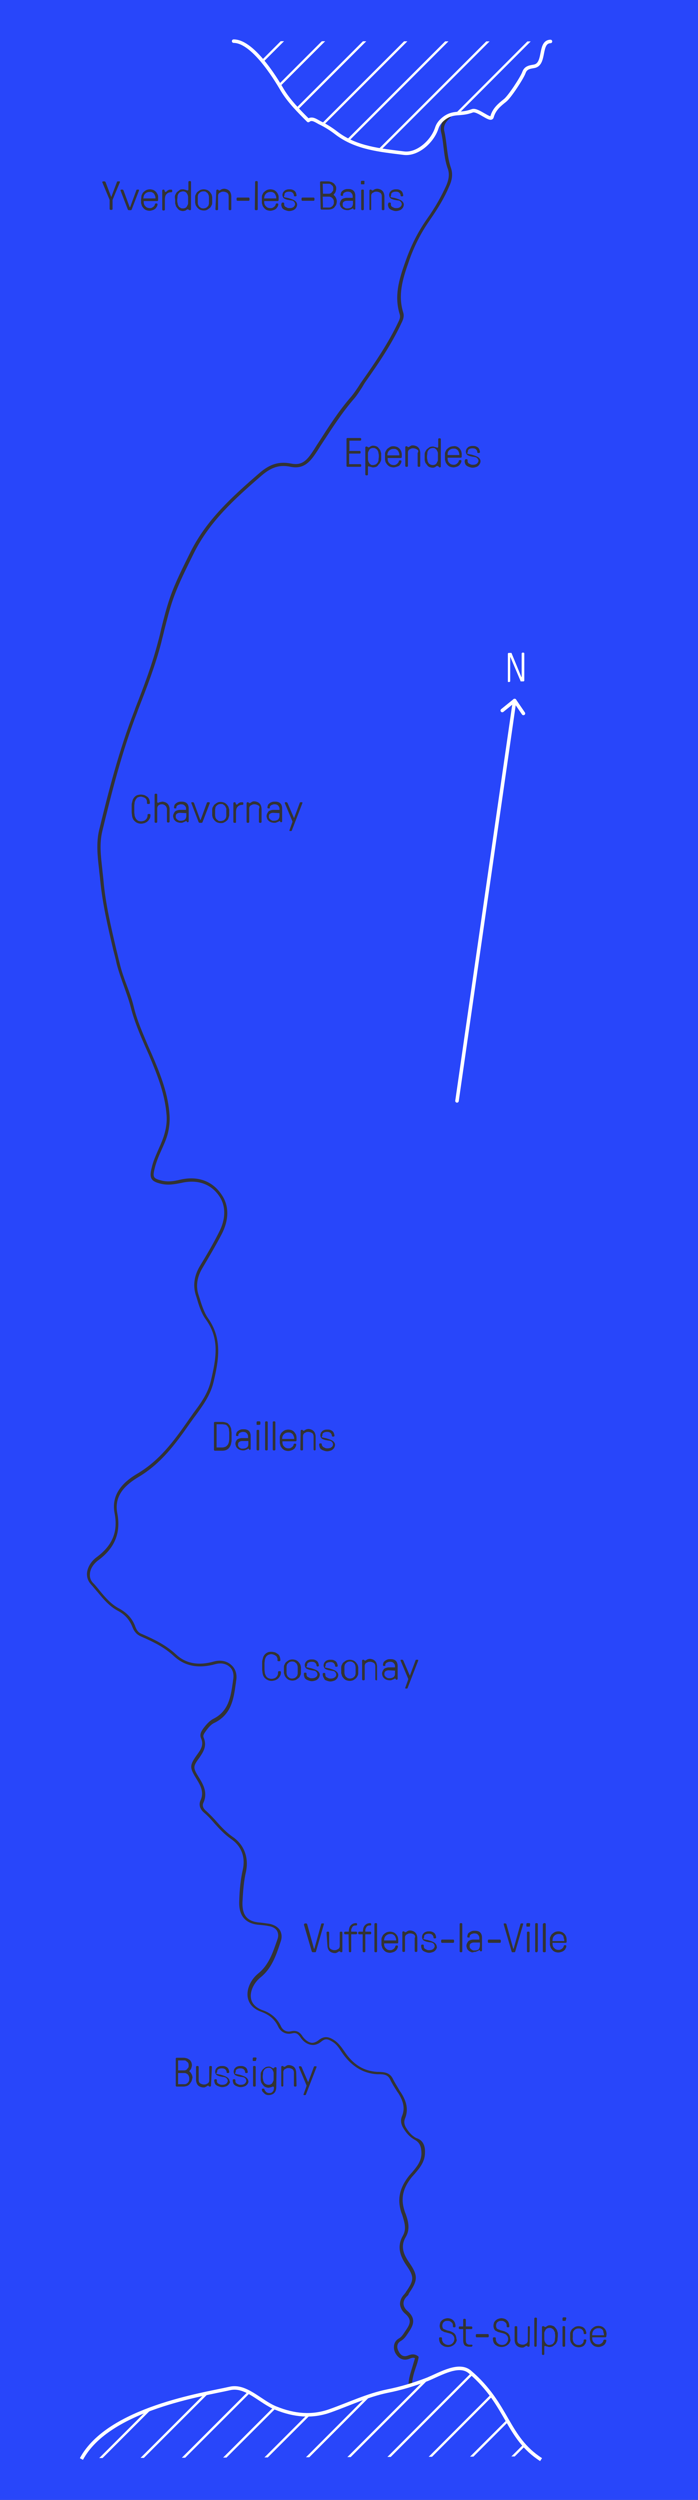 <?xml version="1.0" encoding="utf-8"?>
<!-- Generator: Adobe Illustrator 20.1.0, SVG Export Plug-In . SVG Version: 6.00 Build 0)  -->
<svg version="1.1" id="Calque_1" xmlns="http://www.w3.org/2000/svg" xmlns:xlink="http://www.w3.org/1999/xlink" x="0px" y="0px"
	 viewBox="0 0 237.5 850.4" style="enable-background:new 0 0 237.5 850.4;" xml:space="preserve">
<rect x="0" y="0" width="237.5" height="850.4" fill="#333333" stroke="none"/>
<style type="text/css">
	.st0{fill:#2846FA;}
	.st1{enable-background:new    ;}
	.st2{fill:#FFFFFF;}
	.st3{fill:none;stroke:#FFFFFF;stroke-width:1.2;stroke-linecap:round;stroke-linejoin:round;}
	.st4{clip-path:url(#SVGID_2_);fill:none;stroke:#FFFFFF;stroke-width:0.8;stroke-miterlimit:10;}
	.st5{clip-path:url(#SVGID_4_);fill:none;stroke:#FFFFFF;stroke-width:0.8;stroke-miterlimit:10;}
	.st6{clip-path:url(#SVGID_6_);fill:none;stroke:#FFFFFF;stroke-width:0.8;stroke-miterlimit:10;}
	.st7{clip-path:url(#SVGID_8_);fill:none;stroke:#FFFFFF;stroke-width:0.8;stroke-miterlimit:10;}
	.st8{clip-path:url(#SVGID_10_);fill:none;stroke:#FFFFFF;stroke-width:0.8;stroke-miterlimit:10;}
	.st9{clip-path:url(#SVGID_12_);fill:none;stroke:#FFFFFF;stroke-width:0.8;stroke-miterlimit:10;}
	.st10{clip-path:url(#SVGID_14_);fill:none;stroke:#FFFFFF;stroke-width:0.8;stroke-miterlimit:10;}
	.st11{clip-path:url(#SVGID_16_);fill:none;stroke:#FFFFFF;stroke-width:0.45;stroke-miterlimit:10;}
	.st12{clip-path:url(#SVGID_18_);fill:none;stroke:#FFFFFF;stroke-width:0.45;stroke-miterlimit:10;}
	.st13{clip-path:url(#SVGID_20_);fill:none;stroke:#FFFFFF;stroke-width:0.45;stroke-miterlimit:10;}
	.st14{clip-path:url(#SVGID_22_);fill:none;stroke:#FFFFFF;stroke-width:0.3;stroke-miterlimit:10;}
	.st15{clip-path:url(#SVGID_24_);fill:none;stroke:#FFFFFF;stroke-width:0.3;stroke-miterlimit:10;}
	.st16{clip-path:url(#SVGID_26_);fill:none;stroke:#FFFFFF;stroke-width:0.3;stroke-miterlimit:10;}
	.st17{clip-path:url(#SVGID_28_);fill:none;stroke:#FFFFFF;stroke-width:0.8;stroke-miterlimit:10;}
	.st18{clip-path:url(#SVGID_30_);fill:none;stroke:#FFFFFF;stroke-width:0.8;stroke-miterlimit:10;}
	.st19{clip-path:url(#SVGID_32_);fill:none;stroke:#FFFFFF;stroke-width:0.8;stroke-miterlimit:10;}
	.st20{clip-path:url(#SVGID_34_);fill:none;stroke:#FFFFFF;stroke-width:0.8;stroke-miterlimit:10;}
	.st21{clip-path:url(#SVGID_36_);fill:none;stroke:#FFFFFF;stroke-width:0.8;stroke-miterlimit:10;}
	.st22{clip-path:url(#SVGID_38_);fill:none;stroke:#FFFFFF;stroke-width:0.8;stroke-miterlimit:10;}
	.st23{clip-path:url(#SVGID_40_);fill:none;stroke:#FFFFFF;stroke-width:0.8;stroke-miterlimit:10;}
	.st24{clip-path:url(#SVGID_42_);fill:none;stroke:#FFFFFF;stroke-width:0.8;stroke-miterlimit:10;}
	.st25{clip-path:url(#SVGID_44_);fill:none;stroke:#FFFFFF;stroke-width:0.8;stroke-miterlimit:10;}
	.st26{clip-path:url(#SVGID_46_);fill:none;stroke:#FFFFFF;stroke-width:0.8;stroke-miterlimit:10;}
	.st27{clip-path:url(#SVGID_48_);fill:none;stroke:#FFFFFF;stroke-width:0.8;stroke-miterlimit:10;}
	.st28{clip-path:url(#SVGID_50_);fill:none;stroke:#FFFFFF;stroke-width:0.3;stroke-miterlimit:10;}
	.st29{clip-path:url(#SVGID_52_);fill:none;stroke:#FFFFFF;stroke-width:0.3;stroke-miterlimit:10;}
	.st30{clip-path:url(#SVGID_55_);fill:none;stroke:#FFFFFF;stroke-width:0.3;stroke-miterlimit:10;}
	.st31{clip-path:url(#SVGID_57_);fill:none;stroke:#FFFFFF;stroke-width:0.3;stroke-miterlimit:10;}
	.st32{clip-path:url(#SVGID_59_);fill:none;stroke:#FFFFFF;stroke-width:0.3;stroke-miterlimit:10;}
	.st33{fill:none;stroke:#FFFFFF;stroke-width:1.2;stroke-miterlimit:10;}
	.st34{fill:none;stroke:#FFFFFF;stroke-width:1.2;stroke-linecap:round;stroke-linejoin:round;stroke-miterlimit:10;}
</style>
<g>
	<g>
		<path class="st0" d="M120.9,566.5c-0.1-0.2-0.2-0.4-0.3-0.6c-0.2-0.2-0.4-0.3-0.6-0.5c-0.2-0.1-0.5-0.2-0.9-0.2
			c-0.4,0-0.7,0.1-0.9,0.2c-0.2,0.1-0.4,0.3-0.6,0.5c-0.2,0.2-0.3,0.4-0.3,0.6c-0.1,0.2-0.1,0.4-0.1,0.6c0,0.3,0,0.6,0,1s0,0.7,0,1
			c0,0.2,0.1,0.4,0.1,0.6c0.1,0.2,0.2,0.4,0.3,0.6c0.2,0.2,0.4,0.3,0.6,0.5c0.2,0.1,0.5,0.2,0.9,0.2c0.3,0,0.6-0.1,0.9-0.2
			c0.2-0.1,0.4-0.3,0.6-0.5s0.3-0.4,0.3-0.6c0.1-0.2,0.1-0.4,0.1-0.6c0-0.3,0-0.6,0-1s0-0.7,0-1C121,567,120.9,566.8,120.9,566.5z"
			/>
		<path class="st0" d="M130.9,660.1h3.8c0.1,0,0.1,0,0.1-0.1c0-0.4-0.1-0.7-0.2-0.9c-0.1-0.3-0.2-0.5-0.4-0.7s-0.4-0.3-0.6-0.4
			c-0.2-0.1-0.5-0.1-0.8-0.1c-0.6,0-1.1,0.2-1.5,0.6c-0.4,0.4-0.6,0.9-0.6,1.7C130.7,660.1,130.8,660.1,130.9,660.1z"/>
		<path class="st0" d="M92.9,276.5c-0.4,0-0.7,0.1-1,0.3c-0.3,0.2-0.4,0.5-0.4,0.9c0,0.2,0,0.5,0.1,0.6c0.1,0.2,0.2,0.3,0.4,0.5
			c0.2,0.1,0.3,0.2,0.5,0.3c0.2,0.1,0.4,0.1,0.6,0.1c0.6,0,1.1-0.1,1.5-0.4c0.3-0.3,0.5-0.7,0.5-1.3v-0.8c0-0.1,0-0.1-0.1-0.1
			L92.9,276.5L92.9,276.5z"/>
		<path class="st0" d="M132,154.9h3.8c0.1,0,0.1,0,0.1-0.1c0-0.4-0.1-0.7-0.2-0.9s-0.2-0.5-0.4-0.7c-0.2-0.2-0.4-0.3-0.6-0.4
			s-0.5-0.1-0.8-0.1c-0.6,0-1.1,0.2-1.5,0.6c-0.4,0.4-0.6,0.9-0.6,1.7C131.8,154.8,131.9,154.9,132,154.9z"/>
		<path class="st0" d="M132.2,568.2c-0.4,0-0.7,0.1-1,0.3s-0.4,0.5-0.4,0.9c0,0.2,0,0.5,0.1,0.6c0.1,0.1,0.2,0.3,0.4,0.5
			c0.2,0.1,0.3,0.2,0.5,0.3s0.4,0.1,0.6,0.1c0.6,0,1.1-0.1,1.5-0.4c0.4-0.3,0.5-0.7,0.5-1.3v-0.8c0-0.1,0-0.1-0.1-0.1L132.2,568.2
			L132.2,568.2z"/>
		<path class="st0" d="M81.4,492.4c0.2,0.1,0.3,0.2,0.5,0.3c0.2,0.1,0.4,0.1,0.6,0.1c0.6,0,1.1-0.1,1.5-0.4s0.5-0.7,0.5-1.3v-0.8
			c0-0.1,0-0.1-0.1-0.1h-2c-0.4,0-0.7,0.1-1,0.3S81,491,81,491.4c0,0.2,0,0.5,0.1,0.6S81.3,492.3,81.4,492.4z"/>
		<path class="st0" d="M76.9,274.8c-0.1-0.2-0.2-0.4-0.3-0.6s-0.4-0.3-0.6-0.5s-0.5-0.2-0.9-0.2s-0.7,0.1-0.9,0.2s-0.4,0.3-0.6,0.5
			s-0.3,0.4-0.3,0.6s-0.1,0.4-0.1,0.6c0,0.3,0,0.6,0,1s0,0.7,0,1c0,0.2,0.1,0.4,0.1,0.6s0.2,0.4,0.3,0.6s0.4,0.3,0.6,0.5
			s0.5,0.2,0.9,0.2c0.3,0,0.6-0.1,0.9-0.2s0.4-0.3,0.6-0.5s0.3-0.4,0.3-0.6c0.1-0.2,0.1-0.4,0.1-0.6c0-0.3,0-0.6,0-1s0-0.7,0-1
			C77.1,275.3,77,275.1,76.9,274.8z"/>
		<path class="st0" d="M75.6,484.5h-1.8c-0.1,0-0.1,0-0.1,0.1v7.7c0,0.1,0,0.1,0.1,0.1h1.8c0.4,0,0.7-0.1,1-0.2s0.5-0.3,0.7-0.5
			s0.3-0.4,0.4-0.6s0.1-0.4,0.2-0.6c0-0.3,0.1-0.6,0.1-1s0-0.7,0-1.1s0-0.8,0-1.1s-0.1-0.7-0.1-1s-0.1-0.5-0.2-0.7s-0.3-0.4-0.4-0.6
			c-0.2-0.2-0.4-0.3-0.7-0.4C76.3,484.6,76,484.5,75.6,484.5z"/>
		<path class="st0" d="M61.2,276.5c-0.4,0-0.7,0.1-1,0.3c-0.3,0.2-0.4,0.5-0.4,0.9c0,0.2,0,0.5,0.1,0.6c0.1,0.2,0.2,0.3,0.4,0.5
			c0.2,0.1,0.3,0.2,0.5,0.3c0.2,0.1,0.4,0.1,0.6,0.1c0.6,0,1.1-0.1,1.5-0.4c0.3-0.3,0.5-0.7,0.5-1.3v-0.8c0-0.1,0-0.1-0.1-0.1
			L61.2,276.5L61.2,276.5z"/>
		<path class="st0" d="M128.8,154.3c0-0.2-0.1-0.4-0.1-0.6c-0.1-0.2-0.2-0.4-0.3-0.6c-0.1-0.2-0.3-0.3-0.6-0.5s-0.5-0.2-0.9-0.2
			c-0.3,0-0.6,0.1-0.8,0.2c-0.2,0.1-0.4,0.3-0.5,0.5c-0.1,0.2-0.2,0.4-0.3,0.6c-0.1,0.2-0.1,0.4-0.1,0.6c0,0.3,0,0.6,0,1s0,0.7,0,1
			c0,0.2,0.1,0.4,0.1,0.6c0.1,0.2,0.2,0.4,0.3,0.6c0.1,0.2,0.3,0.3,0.5,0.5c0.2,0.2,0.5,0.2,0.8,0.2s0.6-0.1,0.9-0.2
			c0.2-0.1,0.4-0.3,0.6-0.5c0.1-0.2,0.3-0.4,0.3-0.6c0.1-0.2,0.1-0.4,0.1-0.6c0-0.3,0.1-0.6,0.1-1S128.9,154.6,128.8,154.3z"/>
		<path class="st0" d="M97.6,569.7c0.1,0.2,0.2,0.4,0.3,0.6c0.2,0.2,0.4,0.3,0.6,0.5c0.2,0.1,0.5,0.2,0.9,0.2c0.3,0,0.6-0.1,0.9-0.2
			c0.2-0.1,0.4-0.3,0.6-0.5s0.3-0.4,0.3-0.6c0.1-0.2,0.1-0.4,0.1-0.6c0-0.3,0-0.6,0-1s0-0.7,0-1c0-0.2-0.1-0.4-0.1-0.6
			c-0.1-0.2-0.2-0.4-0.3-0.6c-0.2-0.2-0.4-0.3-0.6-0.5c-0.2-0.1-0.5-0.2-0.9-0.2s-0.7,0.1-0.9,0.2c-0.2,0.1-0.4,0.3-0.6,0.5
			s-0.3,0.4-0.3,0.6c-0.1,0.2-0.1,0.4-0.1,0.6c0,0.3,0,0.6,0,1s0,0.7,0,1C97.5,569.3,97.6,569.5,97.6,569.7z"/>
		<path class="st0" d="M96.2,489.5h3.8c0.1,0,0.1,0,0.1-0.1c0-0.4-0.1-0.7-0.2-0.9c-0.1-0.3-0.2-0.5-0.4-0.7
			c-0.2-0.2-0.4-0.3-0.6-0.4s-0.5-0.1-0.8-0.1c-0.6,0-1.1,0.2-1.5,0.6s-0.6,0.9-0.6,1.7C96.1,489.4,96.1,489.5,96.2,489.5z"/>
		<path class="st0" d="M93,704.7c-0.1-0.2-0.2-0.4-0.3-0.6c-0.1-0.2-0.3-0.3-0.5-0.5s-0.5-0.2-0.8-0.2s-0.6,0.1-0.9,0.2
			c-0.2,0.1-0.4,0.3-0.6,0.5c-0.1,0.2-0.3,0.4-0.3,0.6c-0.1,0.2-0.1,0.4-0.1,0.6c0,0.3-0.1,0.6-0.1,1s0,0.7,0.1,1
			c0,0.2,0.1,0.4,0.1,0.6c0.1,0.2,0.2,0.4,0.3,0.6c0.1,0.2,0.3,0.3,0.6,0.5c0.2,0.1,0.5,0.2,0.9,0.2c0.3,0,0.6-0.1,0.8-0.2
			c0.2-0.1,0.4-0.3,0.5-0.5s0.2-0.4,0.3-0.6c0.1-0.2,0.1-0.4,0.1-0.6c0-0.3,0-0.6,0-1c0,0,0,0,0-0.1c0-0.3,0-0.6,0-0.9
			C93.1,705.2,93.1,705,93,704.7z"/>
		<path class="st0" d="M109.9,70.6h1.9c0.3,0,0.5,0,0.7-0.1s0.4-0.2,0.6-0.4c0.2-0.2,0.3-0.4,0.4-0.6s0.1-0.5,0.1-0.8
			c0-0.3,0-0.5-0.1-0.7c-0.1-0.2-0.2-0.4-0.4-0.6c-0.2-0.2-0.4-0.3-0.6-0.4c-0.2-0.1-0.5-0.1-0.7-0.1h-1.9c-0.1,0-0.1,0-0.1,0.1
			L109.9,70.6C109.8,70.5,109.8,70.6,109.9,70.6z"/>
		<path class="st0" d="M117,70.5c0.2,0.1,0.3,0.2,0.5,0.3c0.2,0.1,0.4,0.1,0.6,0.1c0.6,0,1.1-0.1,1.5-0.4c0.3-0.3,0.5-0.7,0.5-1.3
			v-0.8c0-0.1,0-0.1-0.1-0.1h-2c-0.4,0-0.7,0.1-1,0.3c-0.3,0.2-0.4,0.5-0.4,0.9c0,0.2,0,0.5,0.1,0.6C116.7,70.2,116.8,70.4,117,70.5
			z"/>
		<path class="st0" d="M90.1,67.5h3.8c0.1,0,0.1,0,0.1-0.1c0-0.4-0.1-0.7-0.2-0.9c-0.1-0.3-0.2-0.5-0.4-0.7
			c-0.2-0.2-0.4-0.3-0.6-0.4c-0.2-0.1-0.5-0.1-0.8-0.1c-0.6,0-1.1,0.2-1.5,0.6s-0.6,0.9-0.6,1.7C90,67.5,90,67.5,90.1,67.5z"/>
		<path class="st0" d="M152.3,154.7c0,0.1,0,0.1,0.1,0.1h3.8c0.1,0,0.1,0,0.1-0.1c0-0.4-0.1-0.7-0.2-0.9c-0.1-0.3-0.2-0.5-0.4-0.7
			s-0.4-0.3-0.6-0.4c-0.2-0.1-0.5-0.1-0.8-0.1c-0.6,0-1.1,0.2-1.5,0.6C152.4,153.6,152.3,154,152.3,154.7z"/>
		<path class="st0" d="M109.9,65.9h1.9c0.2,0,0.4,0,0.6-0.1s0.4-0.2,0.5-0.4c0.1-0.2,0.3-0.3,0.4-0.5c0.1-0.2,0.1-0.4,0.1-0.7
			c0-0.3,0-0.5-0.1-0.7s-0.2-0.4-0.4-0.5s-0.3-0.3-0.5-0.4c-0.2-0.1-0.4-0.1-0.6-0.1h-1.9c-0.1,0-0.1,0-0.1,0.1L109.9,65.9
			C109.8,65.9,109.8,65.9,109.9,65.9z"/>
		<path class="st0" d="M60.7,704.3h1.9c0.2,0,0.4,0,0.6-0.1s0.4-0.2,0.5-0.4s0.3-0.3,0.4-0.5s0.1-0.4,0.1-0.7c0-0.2,0-0.4-0.1-0.7
			c-0.1-0.2-0.2-0.4-0.4-0.5s-0.3-0.3-0.5-0.4c-0.2-0.1-0.4-0.1-0.6-0.1h-1.9c-0.1,0-0.1,0-0.1,0.1v3.1
			C60.5,704.2,60.6,704.3,60.7,704.3z"/>
		<path class="st0" d="M63.9,705.7c-0.2-0.2-0.4-0.3-0.6-0.4c-0.2-0.1-0.5-0.1-0.7-0.1h-1.9c-0.1,0-0.1,0-0.1,0.1v3.6
			c0,0.1,0,0.1,0.1,0.1h1.9c0.3,0,0.5,0,0.7-0.1s0.4-0.2,0.6-0.4s0.3-0.4,0.4-0.6s0.1-0.5,0.1-0.8s0-0.5-0.1-0.7
			S64.1,705.8,63.9,705.7z"/>
		<path class="st0" d="M60.5,69.6c0.1,0.2,0.2,0.4,0.3,0.6c0.1,0.2,0.3,0.3,0.6,0.5s0.5,0.2,0.9,0.2c0.3,0,0.6-0.1,0.8-0.2
			s0.4-0.3,0.5-0.5s0.2-0.4,0.3-0.6C64,69.4,64,69.2,64,69c0-0.3,0-0.6,0-1c0,0,0,0,0-0.1c0-0.3,0-0.6,0-0.9c0-0.2-0.1-0.4-0.1-0.6
			c-0.1-0.2-0.2-0.4-0.3-0.6c-0.1-0.2-0.3-0.3-0.5-0.5c-0.2-0.1-0.5-0.2-0.8-0.2s-0.6,0.1-0.9,0.2c-0.3,0.1-0.4,0.3-0.6,0.5
			c-0.2,0.2-0.2,0.4-0.3,0.6s-0.1,0.4-0.1,0.6c0,0.3-0.1,0.6-0.1,1s0,0.7,0.1,1C60.4,69.1,60.5,69.4,60.5,69.6z"/>
		<path class="st0" d="M49,67.5h3.8c0.1,0,0.1,0,0.1-0.1c0-0.4-0.1-0.7-0.2-0.9c-0.1-0.3-0.2-0.5-0.4-0.7c-0.2-0.2-0.4-0.3-0.6-0.4
			c-0.2-0.1-0.5-0.1-0.8-0.1c-0.6,0-1.1,0.2-1.5,0.6c-0.4,0.4-0.6,0.9-0.6,1.7C48.9,67.5,49,67.5,49,67.5z"/>
		<path class="st0" d="M67.4,69.6c0.1,0.2,0.2,0.4,0.3,0.6c0.2,0.2,0.4,0.3,0.6,0.5c0.2,0.1,0.5,0.2,0.9,0.2c0.3,0,0.6-0.1,0.9-0.2
			c0.2-0.1,0.4-0.3,0.6-0.5s0.3-0.4,0.3-0.6c0.1-0.2,0.1-0.4,0.1-0.6c0-0.3,0-0.6,0-1s0-0.7,0-1c0-0.2-0.1-0.4-0.1-0.6
			c-0.1-0.2-0.2-0.4-0.3-0.6s-0.4-0.3-0.6-0.5c-0.2-0.2-0.5-0.2-0.9-0.2s-0.7,0.1-0.9,0.2c-0.2,0.1-0.4,0.3-0.6,0.5
			c-0.2,0.2-0.3,0.4-0.3,0.6c-0.1,0.2-0.1,0.4-0.1,0.6c0,0.3,0,0.6,0,1s0,0.7,0,1C67.3,69.1,67.3,69.4,67.4,69.6z"/>
		<path class="st0" d="M188.7,793.2c-0.1-0.2-0.2-0.4-0.3-0.6c-0.1-0.2-0.3-0.3-0.6-0.5s-0.5-0.2-0.9-0.2c-0.3,0-0.6,0.1-0.8,0.2
			c-0.2,0.1-0.4,0.3-0.5,0.5c-0.1,0.2-0.2,0.4-0.3,0.6c-0.1,0.2-0.1,0.4-0.1,0.6c0,0.3,0,0.6,0,1s0,0.7,0,1c0,0.2,0.1,0.4,0.1,0.6
			c0.1,0.2,0.2,0.4,0.3,0.6c0.1,0.2,0.3,0.3,0.5,0.5c0.2,0.2,0.5,0.2,0.8,0.2c0.3,0,0.6-0.1,0.9-0.2s0.4-0.3,0.6-0.5
			c0.1-0.2,0.3-0.4,0.3-0.6c0.1-0.2,0.1-0.4,0.1-0.6c0-0.3,0.1-0.6,0.1-1s0-0.7-0.1-1C188.9,793.6,188.8,793.4,188.7,793.2z"/>
		<path class="st0" d="M163.3,661.7v-0.8c0-0.1,0-0.1-0.1-0.1h-2c-0.4,0-0.7,0.1-1,0.3s-0.4,0.5-0.4,0.9c0,0.2,0,0.5,0.1,0.6
			c0.1,0.2,0.2,0.3,0.4,0.5c0.2,0.1,0.3,0.2,0.5,0.3s0.4,0.1,0.6,0.1c0.6,0,1.1-0.1,1.5-0.4C163.1,662.7,163.3,662.3,163.3,661.7z"
			/>
		<path class="st0" d="M0,0v850.4h237.5V0H0z M184.8,654.5c0-0.1,0-0.1,0.1-0.2c0.1-0.1,0.1-0.1,0.2-0.1h0.3c0.1,0,0.1,0,0.2,0.1
			c0.1,0.1,0.1,0.1,0.1,0.2v9.3c0,0.1,0,0.1-0.1,0.2c-0.1,0.1-0.1,0.1-0.2,0.1H185c-0.1,0-0.1,0-0.2-0.1c-0.1-0.1-0.1-0.1-0.1-0.2
			v-9.3H184.8z M166,660.1c0-0.1,0-0.1,0.1-0.2c0.1-0.1,0.1-0.1,0.2-0.1h3.8c0.1,0,0.1,0,0.2,0.1c0.1,0.1,0.1,0.1,0.1,0.2v0.5
			c0,0.1,0,0.1-0.1,0.2c-0.1,0.1-0.1,0.1-0.2,0.1h-3.8c-0.1,0-0.1,0-0.2-0.1c-0.1-0.1-0.1-0.1-0.1-0.2V660.1z M158.2,156.5
			c0-0.1,0-0.1,0.1-0.2c0.1-0.1,0.1-0.1,0.2-0.1h0.3c0.1,0,0.1,0,0.2,0.1s0.1,0.1,0.1,0.2v0.2c0,0.2,0,0.4,0.1,0.6
			c0.1,0.2,0.2,0.3,0.4,0.4s0.4,0.2,0.6,0.3c0.2,0.1,0.5,0.1,0.7,0.1c0.6,0,1-0.1,1.4-0.4c0.3-0.3,0.5-0.6,0.5-1
			c0-0.2-0.1-0.4-0.2-0.6c-0.1-0.1-0.3-0.3-0.4-0.4c-0.2-0.1-0.4-0.2-0.6-0.2c-0.2-0.1-0.5-0.1-0.7-0.1c-0.3-0.1-0.6-0.1-0.9-0.2
			c-0.3-0.1-0.6-0.2-0.8-0.3c-0.2-0.1-0.4-0.3-0.5-0.5c-0.1-0.2-0.2-0.5-0.2-0.8s0.1-0.5,0.2-0.8c0.1-0.2,0.3-0.4,0.5-0.6
			c0.2-0.2,0.5-0.3,0.8-0.4c0.3-0.1,0.6-0.1,0.9-0.1c0.3,0,0.6,0,0.9,0.1s0.5,0.2,0.8,0.4c0.2,0.2,0.4,0.4,0.5,0.7
			c0.1,0.3,0.2,0.6,0.2,0.9c0,0.1,0,0.2-0.1,0.2c-0.1,0-0.1,0.1-0.2,0.1h-0.3c-0.1,0-0.1,0-0.2-0.1c-0.1,0-0.1-0.1-0.1-0.2
			c0-0.3-0.1-0.6-0.4-0.9c-0.3-0.3-0.7-0.4-1.2-0.4s-0.9,0.1-1.2,0.3s-0.4,0.4-0.4,0.7c0,0.2,0,0.3-0.1,0.4
			c-0.1,0.1-0.1,0.2-0.1,0.3s0,0.1,0.2,0.2c0.2,0,0.4,0.1,0.5,0.1c0.3,0.1,0.6,0.1,0.9,0.2c0.3,0.1,0.7,0.2,1.2,0.4s0.9,0.4,1.2,0.7
			s0.5,0.7,0.5,1.1c0,0.3-0.1,0.6-0.2,0.8s-0.3,0.5-0.5,0.7s-0.5,0.4-0.9,0.5c-0.3,0.1-0.7,0.2-1.1,0.2s-0.7-0.1-1-0.2
			c-0.3-0.1-0.6-0.2-0.9-0.4c-0.3-0.2-0.5-0.4-0.6-0.7s-0.2-0.6-0.2-0.9L158.2,156.5L158.2,156.5z M157.3,654.5v9.3
			c0,0.1,0,0.1-0.1,0.2c-0.1,0.1-0.1,0.1-0.2,0.1h-0.3c-0.1,0-0.1,0-0.2-0.1s-0.1-0.1-0.1-0.2v-9.3c0-0.1,0-0.1,0.1-0.2
			c0.1-0.1,0.1-0.1,0.2-0.1h0.3c0.1,0,0.1,0,0.2,0.1C157.2,654.3,157.3,654.4,157.3,654.5z M155.4,151.9c0.3,0.1,0.6,0.3,0.9,0.6
			s0.4,0.5,0.6,0.9c0.1,0.3,0.2,0.7,0.2,1.1v0.9c0,0.1,0,0.1-0.1,0.2c-0.1,0.1-0.1,0.1-0.2,0.1h-4.4c-0.1,0-0.1,0-0.1,0.1
			c0,0.3,0,0.6,0.1,0.9c0.1,0.3,0.2,0.5,0.4,0.7s0.4,0.4,0.6,0.5c0.2,0.1,0.6,0.2,0.9,0.2s0.5,0,0.7-0.1s0.4-0.2,0.5-0.3
			s0.3-0.3,0.4-0.4c0.1-0.2,0.2-0.3,0.2-0.5c0-0.1,0.1-0.2,0.1-0.2c0.1,0,0.1-0.1,0.2-0.1h0.3c0.1,0,0.1,0,0.2,0.1
			c0.1,0,0.1,0.1,0.1,0.2c0,0.3-0.1,0.6-0.3,0.9s-0.3,0.5-0.6,0.7c-0.2,0.2-0.5,0.3-0.8,0.4s-0.7,0.2-1,0.2c-0.4,0-0.8-0.1-1.1-0.2
			c-0.3-0.1-0.6-0.3-0.9-0.6c-0.2-0.2-0.4-0.5-0.6-0.8c-0.1-0.3-0.2-0.7-0.3-1c0-0.3,0-0.6,0-1s0-0.7,0-1c0-0.4,0.1-0.7,0.3-1
			c0.1-0.3,0.3-0.6,0.6-0.8c0.2-0.2,0.5-0.4,0.9-0.6c0.3-0.1,0.7-0.2,1.1-0.2C154.7,151.7,155.1,151.8,155.4,151.9z M154.5,660.1
			v0.5c0,0.1,0,0.1-0.1,0.2c-0.1,0.1-0.1,0.1-0.2,0.1h-3.8c-0.1,0-0.1,0-0.2-0.1c-0.1-0.1-0.1-0.1-0.1-0.2v-0.5c0-0.1,0-0.1,0.1-0.2
			c0.1-0.1,0.1-0.1,0.2-0.1h3.8c0.1,0,0.1,0,0.2,0.1C154.5,660,154.5,660,154.5,660.1z M132.1,69.2c0-0.1,0-0.1,0.1-0.2
			c0.1-0.1,0.1-0.1,0.2-0.1h0.3c0.1,0,0.1,0,0.2,0.1s0.1,0.1,0.1,0.2v0.2c0,0.2,0,0.4,0.1,0.6c0.1,0.2,0.2,0.3,0.4,0.4
			c0.2,0.1,0.4,0.2,0.6,0.3c0.2,0.1,0.5,0.1,0.7,0.1c0.6,0,1-0.1,1.4-0.4c0.3-0.3,0.5-0.6,0.5-1c0-0.2-0.1-0.4-0.2-0.6
			c-0.1-0.1-0.3-0.3-0.4-0.4c-0.1-0.1-0.4-0.2-0.6-0.2s-0.5-0.1-0.7-0.1c-0.3-0.1-0.6-0.1-0.9-0.2c-0.3-0.1-0.6-0.2-0.8-0.3
			s-0.4-0.3-0.5-0.5c-0.1-0.2-0.2-0.5-0.2-0.8c0-0.3,0.1-0.5,0.2-0.8c0.1-0.2,0.3-0.4,0.5-0.6s0.5-0.3,0.8-0.4
			c0.3-0.1,0.6-0.1,0.9-0.1c0.3,0,0.6,0,0.9,0.1s0.5,0.2,0.8,0.4c0.2,0.2,0.4,0.4,0.5,0.7c0.1,0.3,0.2,0.6,0.2,0.9
			c0,0.1,0,0.2-0.1,0.2c-0.1,0-0.1,0.1-0.2,0.1h-0.3c-0.1,0-0.1,0-0.2-0.1c-0.1,0-0.1-0.1-0.1-0.2c0-0.3-0.1-0.6-0.4-0.9
			c-0.3-0.3-0.7-0.4-1.2-0.4s-0.9,0.1-1.2,0.3c-0.3,0.2-0.4,0.4-0.4,0.7c0,0.2,0,0.3-0.1,0.4c0,0.1-0.1,0.2-0.1,0.3s0,0.1,0.2,0.2
			c0.2,0.1,0.4,0.1,0.5,0.1c0.3,0.1,0.6,0.1,0.9,0.2s0.7,0.2,1.2,0.4c0.5,0.2,0.9,0.4,1.2,0.7c0.3,0.3,0.5,0.7,0.5,1.1
			c0,0.3-0.1,0.6-0.2,0.8c-0.1,0.3-0.3,0.5-0.5,0.7s-0.5,0.4-0.9,0.5c-0.3,0.1-0.7,0.2-1.1,0.2c-0.4,0-0.7-0.1-1-0.2
			s-0.6-0.2-0.9-0.4s-0.5-0.4-0.6-0.7c-0.1-0.3-0.2-0.6-0.2-0.9L132.1,69.2L132.1,69.2z M125.7,64.8c0-0.1,0-0.1,0.1-0.2
			c0.1-0.1,0.1-0.1,0.2-0.1h0.2c0.1,0,0.1,0,0.2,0.1l0.1,0.1c0,0,0.1,0.1,0.2,0.1c0.1,0,0.2,0,0.3-0.1s0.2-0.1,0.3-0.2
			c0.1-0.1,0.3-0.1,0.4-0.2c0.2,0,0.4-0.1,0.6-0.1c0.4,0,0.7,0.1,1,0.2c0.3,0.1,0.6,0.3,0.8,0.5c0.2,0.2,0.4,0.5,0.5,0.8
			c0.1,0.3,0.2,0.7,0.2,1.1v4.4c0,0.1,0,0.1-0.1,0.2c-0.1,0.1-0.1,0.1-0.2,0.1h-0.3c-0.1,0-0.1,0-0.2-0.1s-0.1-0.1-0.1-0.2v-4.4
			c0-0.6-0.2-1-0.5-1.2c-0.3-0.2-0.8-0.4-1.3-0.4c-0.3,0-0.5,0-0.7,0.1s-0.4,0.2-0.6,0.3s-0.3,0.3-0.4,0.5c-0.1,0.2-0.1,0.4-0.1,0.6
			v4.5c0,0.1,0,0.1-0.1,0.2s-0.1,0.1-0.2,0.1l0,0c-0.1,0-0.1,0-0.2-0.1c-0.1-0.1-0.1-0.1-0.1-0.2V64.8L125.7,64.8z M122.8,61.8
			c0-0.1,0-0.1,0.1-0.2c0.1-0.1,0.1-0.1,0.2-0.1h0.7c0.1,0,0.1,0,0.2,0.1s0,0.2,0,0.2v0.7c0,0.2-0.1,0.2-0.2,0.2H123
			c-0.2,0-0.2-0.1-0.2-0.2V61.8L122.8,61.8z M123.8,64.8v6.4c0,0.1,0,0.1-0.1,0.2c-0.1,0.1-0.1,0.1-0.2,0.1h-0.3
			c-0.1,0-0.2,0-0.2-0.1s-0.1-0.1-0.1-0.2v-6.4c0-0.1,0-0.1,0.1-0.2c0-0.1,0.1-0.1,0.2-0.1h0.3c0.1,0,0.2,0,0.2,0.1
			C123.8,64.6,123.8,64.7,123.8,64.8z M115.8,68.6c0.1-0.3,0.3-0.5,0.4-0.7c0.2-0.2,0.4-0.3,0.7-0.4c0.3-0.1,0.6-0.2,1-0.2h2
			c0.1,0,0.1,0,0.1-0.1v-0.5c0-0.4-0.2-0.8-0.5-1.1c-0.3-0.3-0.7-0.4-1.2-0.4c-0.2,0-0.4,0-0.6,0.1s-0.4,0.1-0.5,0.2
			c-0.1,0.1-0.3,0.2-0.4,0.4c-0.1,0.2-0.1,0.3-0.1,0.5c0,0.1,0,0.2-0.1,0.2c-0.1,0-0.1,0-0.2,0h-0.2c-0.2,0-0.3-0.1-0.3-0.3
			c0-0.3,0.1-0.6,0.2-0.9c0.1-0.2,0.3-0.4,0.6-0.6c0.2-0.2,0.5-0.3,0.8-0.4c0.3-0.1,0.6-0.1,0.9-0.1c0.3,0,0.7,0,1,0.1
			s0.6,0.2,0.8,0.4c0.2,0.2,0.4,0.4,0.5,0.7c0.1,0.3,0.2,0.6,0.2,1V71c0,0.1,0,0.1-0.1,0.2s-0.1,0.1-0.2,0.1h-0.1
			c-0.1,0-0.2,0-0.2-0.1s-0.1-0.1-0.1-0.2s-0.1-0.1-0.2-0.1c-0.1,0-0.1,0-0.2,0.1c-0.1,0.1-0.2,0.1-0.4,0.2s-0.3,0.1-0.5,0.2
			s-0.4,0.1-0.7,0.1c-0.4,0-0.8-0.1-1.1-0.2c-0.3-0.1-0.6-0.3-0.8-0.5s-0.4-0.4-0.5-0.7c-0.1-0.3-0.2-0.6-0.2-0.9
			C115.7,69.1,115.7,68.8,115.8,68.6z M108.9,62c0-0.1,0-0.1,0.1-0.2c0.1-0.1,0.1-0.1,0.2-0.1h2.4c0.4,0,0.7,0.1,1.1,0.2
			c0.3,0.1,0.6,0.3,0.9,0.5c0.2,0.2,0.4,0.5,0.6,0.8s0.2,0.7,0.2,1c0,0.3-0.1,0.7-0.2,1c-0.1,0.3-0.3,0.6-0.6,0.9
			c-0.1,0.1-0.1,0.2,0,0.3c0.3,0.2,0.5,0.5,0.7,0.9c0.2,0.4,0.3,0.8,0.3,1.2s-0.1,0.8-0.2,1.1c-0.1,0.3-0.4,0.6-0.6,0.9
			s-0.6,0.5-0.9,0.6c-0.4,0.1-0.7,0.2-1.1,0.2h-2.4c-0.1,0-0.1,0-0.2-0.1s-0.1-0.1-0.1-0.2L108.9,62L108.9,62z M102.6,67.5
			c0-0.1,0-0.1,0.1-0.2c0.1-0.1,0.1-0.1,0.2-0.1h3.8c0.1,0,0.1,0,0.2,0.1s0.1,0.1,0.1,0.2V68c0,0.1,0,0.1-0.1,0.2
			c-0.1,0.1-0.1,0.1-0.2,0.1h-3.8c-0.1,0-0.1,0-0.2-0.1s-0.1-0.1-0.1-0.2V67.5z M95.8,69.2c0-0.1,0-0.1,0.1-0.2
			c0.1-0.1,0.1-0.1,0.2-0.1h0.3c0.1,0,0.1,0,0.2,0.1s0.1,0.1,0.1,0.2v0.2c0,0.2,0,0.4,0.1,0.6c0.1,0.2,0.2,0.3,0.4,0.4
			c0.2,0.1,0.4,0.2,0.6,0.3c0.2,0.1,0.5,0.1,0.7,0.1c0.6,0,1-0.1,1.4-0.4c0.3-0.3,0.5-0.6,0.5-1c0-0.2-0.1-0.4-0.2-0.6
			s-0.3-0.3-0.4-0.4c-0.1-0.1-0.4-0.2-0.6-0.2s-0.5-0.1-0.7-0.1c-0.3-0.1-0.6-0.1-0.9-0.2s-0.6-0.2-0.8-0.3s-0.4-0.3-0.5-0.5
			c-0.1-0.2-0.2-0.5-0.2-0.8c0-0.3,0.1-0.5,0.2-0.8c0.1-0.2,0.3-0.4,0.5-0.6s0.5-0.3,0.8-0.4c0.3-0.1,0.6-0.1,0.9-0.1s0.6,0,0.9,0.1
			s0.5,0.2,0.8,0.4c0.2,0.2,0.4,0.4,0.5,0.7c0.1,0.3,0.2,0.6,0.2,0.9c0,0.1,0,0.2-0.1,0.2s-0.1,0.1-0.2,0.1h-0.3
			c-0.1,0-0.1,0-0.2-0.1c-0.1,0-0.1-0.1-0.1-0.2c0-0.3-0.1-0.6-0.4-0.9s-0.7-0.4-1.2-0.4s-0.9,0.1-1.2,0.3c-0.3,0.2-0.4,0.4-0.4,0.7
			c0,0.2,0,0.3-0.1,0.4c0,0.1-0.1,0.2-0.1,0.3s0,0.1,0.2,0.2c0.2,0.1,0.4,0.1,0.5,0.1c0.3,0.1,0.6,0.1,0.9,0.2s0.7,0.2,1.2,0.4
			c0.5,0.2,0.9,0.4,1.2,0.7c0.3,0.3,0.5,0.7,0.5,1.1c0,0.3-0.1,0.6-0.2,0.8c-0.1,0.3-0.3,0.5-0.5,0.7s-0.5,0.4-0.9,0.5
			c-0.3,0.1-0.7,0.2-1.1,0.2s-0.7-0.1-1-0.2s-0.6-0.2-0.9-0.4s-0.5-0.4-0.6-0.7c-0.1-0.3-0.2-0.6-0.2-0.9L95.8,69.2L95.8,69.2z
			 M89.1,67c0-0.4,0.1-0.7,0.3-1c0.1-0.3,0.3-0.6,0.6-0.8c0.2-0.2,0.5-0.4,0.9-0.6c0.3-0.1,0.7-0.2,1.1-0.2s0.8,0.1,1.1,0.2
			c0.3,0.1,0.6,0.3,0.9,0.6c0.3,0.3,0.4,0.5,0.6,0.9s0.2,0.7,0.2,1.1v0.9c0,0.1,0,0.1-0.1,0.2c-0.1,0.1-0.1,0.1-0.2,0.1H90
			c-0.1,0-0.1,0-0.1,0.1c0,0.3,0,0.6,0.1,0.9s0.2,0.5,0.4,0.7s0.4,0.4,0.6,0.5s0.6,0.2,1,0.2c0.3,0,0.5,0,0.7-0.1s0.4-0.2,0.5-0.3
			c0.2-0.1,0.3-0.3,0.4-0.4s0.2-0.3,0.2-0.5c0-0.1,0.1-0.2,0.1-0.2s0.1-0.1,0.2-0.1h0.3c0.1,0,0.1,0,0.2,0.1s0.1,0.1,0.1,0.2
			c0,0.3-0.1,0.6-0.3,0.9s-0.3,0.5-0.6,0.7c-0.2,0.2-0.5,0.3-0.8,0.4s-0.7,0.2-1,0.2c-0.4,0-0.8-0.1-1.1-0.2
			c-0.3-0.1-0.6-0.3-0.9-0.6c-0.2-0.2-0.4-0.5-0.6-0.8c-0.1-0.3-0.2-0.7-0.3-1c0-0.3,0-0.6,0-1S89.1,67.3,89.1,67z M86.8,61.9
			c0-0.1,0-0.1,0.1-0.2c0.1-0.1,0.1-0.1,0.2-0.1h0.3c0.1,0,0.1,0,0.2,0.1s0.1,0.1,0.1,0.2v9.3c0,0.1,0,0.1-0.1,0.2s-0.1,0.1-0.2,0.1
			H87c-0.1,0-0.1,0-0.2-0.1s-0.1-0.1-0.1-0.2L86.8,61.9L86.8,61.9z M80.5,67.5c0-0.1,0-0.1,0.1-0.2c0.1-0.1,0.1-0.1,0.2-0.1h3.8
			c0.1,0,0.1,0,0.2,0.1s0.1,0.1,0.1,0.2V68c0,0.1,0,0.1-0.1,0.2c-0.1,0.1-0.1,0.1-0.2,0.1h-3.8c-0.1,0-0.1,0-0.2-0.1
			s-0.1-0.1-0.1-0.2V67.5z M73.6,64.8c0-0.1,0-0.1,0.1-0.2c0.1-0.1,0.1-0.1,0.2-0.1h0.2c0.1,0,0.1,0,0.2,0.1l0.1,0.1
			c0,0,0.1,0.1,0.2,0.1s0.2,0,0.3-0.1s0.2-0.1,0.3-0.2c0.1-0.1,0.3-0.1,0.4-0.2c0.2,0,0.4-0.1,0.6-0.1c0.4,0,0.7,0.1,1,0.2
			c0.3,0.1,0.6,0.3,0.8,0.5c0.2,0.2,0.4,0.5,0.5,0.8c0.1,0.3,0.2,0.7,0.2,1.1v4.4c0,0.1,0,0.1-0.1,0.2s-0.1,0.1-0.2,0.1h-0.3
			c-0.1,0-0.1,0-0.2-0.1s-0.1-0.1-0.1-0.2v-4.4c0-0.6-0.2-1-0.5-1.2c-0.3-0.2-0.8-0.4-1.3-0.4c-0.2,0-0.5,0-0.7,0.1
			s-0.4,0.2-0.6,0.3s-0.3,0.3-0.4,0.5c-0.1,0.2-0.1,0.4-0.1,0.6v4.5c0,0.1,0,0.1-0.1,0.2s-0.1,0.1-0.2,0.1h-0.3
			c-0.1,0-0.1,0-0.2-0.1s-0.1-0.1-0.1-0.2L73.6,64.8L73.6,64.8z M66.4,67c0-0.4,0.1-0.7,0.3-1c0.1-0.3,0.3-0.6,0.6-0.8
			c0.3-0.2,0.5-0.4,0.9-0.6c0.3-0.1,0.7-0.2,1.1-0.2s0.8,0.1,1.1,0.2c0.3,0.1,0.6,0.3,0.9,0.6c0.3,0.3,0.4,0.5,0.6,0.8
			c0.2,0.3,0.2,0.7,0.3,1c0,0.3,0,0.6,0,1s0,0.7,0,1c0,0.4-0.1,0.7-0.3,1c-0.1,0.3-0.3,0.6-0.6,0.8s-0.5,0.4-0.9,0.6
			s-0.7,0.2-1.1,0.2s-0.8-0.1-1.1-0.2c-0.3-0.1-0.6-0.3-0.9-0.6s-0.4-0.5-0.6-0.8s-0.2-0.7-0.3-1c0-0.3,0-0.6,0-1S66.4,67.3,66.4,67
			z M59.5,67c0-0.4,0.1-0.7,0.3-1c0.1-0.3,0.3-0.6,0.6-0.8c0.3-0.2,0.5-0.4,0.8-0.6s0.7-0.2,1-0.2c0.2,0,0.4,0,0.6,0.1
			c0.2,0,0.3,0.1,0.4,0.1s0.2,0.1,0.3,0.1s0.1,0.1,0.2,0.1s0.2,0,0.3-0.1s0.1-0.1,0.1-0.3v-2.5c0-0.1,0-0.1,0.1-0.2
			c0.1-0.1,0.1-0.1,0.2-0.1h0.3c0.1,0,0.1,0,0.2,0.1s0.1,0.1,0.1,0.2v9.3c0,0.1,0,0.1-0.1,0.2s-0.1,0.1-0.2,0.1h-0.2
			c-0.1,0-0.1,0-0.2-0.1c0,0-0.1-0.1-0.2-0.1s-0.1-0.1-0.2-0.1s-0.2,0-0.3,0.1s-0.2,0.1-0.3,0.2s-0.2,0.1-0.4,0.2
			c-0.2,0-0.4,0.1-0.6,0.1c-0.4,0-0.7-0.1-1-0.2s-0.6-0.3-0.8-0.6c-0.2-0.2-0.4-0.5-0.6-0.8c-0.1-0.3-0.2-0.7-0.3-1c0-0.3,0-0.6,0-1
			S59.5,67.3,59.5,67z M55.2,64.8c0-0.1,0-0.1,0.1-0.2c0.1-0.1,0.1-0.1,0.2-0.1h0.2c0.2,0,0.2,0.1,0.3,0.3c0,0.1,0,0.2,0.1,0.3
			c0,0.1,0.1,0.2,0.2,0.2s0.2,0,0.3-0.1c0.1-0.1,0.2-0.2,0.3-0.3c0.1-0.1,0.3-0.2,0.5-0.3s0.5-0.1,0.9-0.1l0,0c0.1,0,0.1,0,0.2,0.1
			s0.1,0.1,0.1,0.2v0.3c0,0.1,0,0.1-0.1,0.2s-0.1,0.1-0.2,0.1l0,0c-0.3,0-0.5,0-0.8,0.1s-0.5,0.2-0.7,0.4c-0.2,0.2-0.4,0.4-0.5,0.7
			c-0.1,0.3-0.2,0.7-0.2,1.2v3.5c0,0.1,0,0.1-0.1,0.2s-0.1,0.1-0.2,0.1h-0.3c-0.1,0-0.1,0-0.2-0.1s-0.1-0.1-0.1-0.2L55.2,64.8
			L55.2,64.8z M48.1,67c0-0.4,0.1-0.7,0.3-1c0.1-0.3,0.3-0.6,0.6-0.8c0.2-0.2,0.5-0.4,0.9-0.6c0.3-0.1,0.7-0.2,1.1-0.2
			s0.8,0.1,1.1,0.2c0.3,0.1,0.6,0.3,0.9,0.6c0.3,0.3,0.4,0.5,0.6,0.9s0.2,0.7,0.2,1.1v0.9c0,0.1,0,0.1-0.1,0.2
			c-0.1,0.1-0.1,0.1-0.2,0.1H49c-0.1,0-0.1,0-0.1,0.1c0,0.3,0,0.6,0.1,0.9s0.2,0.5,0.4,0.7s0.4,0.4,0.6,0.5c0.3,0.1,0.6,0.2,0.9,0.2
			s0.5,0,0.7-0.1s0.4-0.2,0.5-0.3c0.2-0.1,0.3-0.3,0.4-0.4s0.2-0.3,0.2-0.5c0-0.1,0.1-0.2,0.1-0.2c0.1,0,0.1-0.1,0.2-0.1h0.3
			c0.1,0,0.1,0,0.2,0.1c0.1,0,0.1,0.1,0.1,0.2c0,0.3-0.1,0.6-0.3,0.9s-0.3,0.5-0.6,0.7c-0.2,0.2-0.5,0.3-0.8,0.4s-0.7,0.2-1,0.2
			c-0.4,0-0.8-0.1-1.1-0.2c-0.3-0.1-0.6-0.3-0.9-0.6c-0.2-0.2-0.4-0.5-0.6-0.8c-0.1-0.3-0.2-0.7-0.3-1c0-0.3,0-0.6,0-1
			S48.1,67.3,48.1,67z M41.1,64.6c0-0.1,0.1-0.1,0.2-0.1h0.4c0.1,0,0.2,0.1,0.3,0.2l2.1,5.7c0,0.1,0.1,0.1,0.1,0.1s0.1,0,0.1-0.1
			l2.1-5.7c0-0.1,0.1-0.2,0.3-0.2h0.4c0.1,0,0.2,0,0.2,0.1v0.1v0.1l-2.5,6.5c-0.1,0.1-0.1,0.2-0.3,0.2h-0.7c-0.1,0-0.2-0.1-0.3-0.2
			L41,64.8v-0.1C41,64.7,41,64.6,41.1,64.6z M34.9,61.8c0.1-0.1,0.1-0.1,0.2-0.1h0.5c0.1,0,0.2,0.1,0.3,0.2l1.9,5
			c0,0.1,0.1,0.1,0.1,0l1.9-5c0-0.1,0.1-0.2,0.3-0.2h0.5c0.1,0,0.2,0,0.2,0.1v0.1V62l-2.5,6v3.1c0,0.1,0,0.1-0.1,0.2
			s-0.1,0.1-0.2,0.1h-0.4c-0.1,0-0.1,0-0.2-0.1c-0.1-0.1-0.1-0.1-0.1-0.2V68l-2.5-6v-0.1C34.8,61.9,34.8,61.8,34.9,61.8z
			 M65.1,708.1c-0.2,0.3-0.4,0.6-0.6,0.9c-0.3,0.3-0.6,0.5-0.9,0.6c-0.4,0.1-0.7,0.2-1.1,0.2h-2.4c-0.1,0-0.1,0-0.2-0.1
			s-0.1-0.1-0.1-0.2v-9.2c0-0.1,0-0.1,0.1-0.2C60,700,60,700,60.1,700h2.4c0.4,0,0.7,0.1,1.1,0.2c0.3,0.1,0.6,0.3,0.9,0.5
			s0.4,0.5,0.6,0.8c0.1,0.3,0.2,0.7,0.2,1s-0.1,0.7-0.2,1c-0.1,0.4-0.3,0.6-0.6,0.9c-0.1,0.1-0.1,0.2,0,0.3c0.3,0.2,0.5,0.5,0.7,0.9
			s0.3,0.8,0.3,1.2C65.3,707.4,65.3,707.8,65.1,708.1z M71.8,709.5c0,0.1,0,0.1-0.1,0.2c-0.1,0.1-0.1,0.1-0.2,0.1h-0.2
			c-0.1,0-0.1,0-0.2-0.1l-0.1-0.1c0-0.1-0.1-0.1-0.2-0.1s-0.2,0-0.3,0.1s-0.2,0.1-0.3,0.2c-0.1,0.1-0.3,0.1-0.4,0.2
			s-0.4,0.1-0.6,0.1c-0.4,0-0.7-0.1-1-0.2c-0.3-0.1-0.6-0.3-0.8-0.5s-0.4-0.5-0.5-0.8s-0.2-0.7-0.2-1.1v-4.4c0-0.1,0-0.1,0.1-0.2
			c0.1-0.1,0.1-0.1,0.2-0.1h0.3c0.1,0,0.1,0,0.2,0.1s0.1,0.1,0.1,0.2v4.4c0,0.6,0.2,1,0.5,1.2s0.8,0.4,1.3,0.4c0.2,0,0.5,0,0.7-0.1
			s0.4-0.2,0.6-0.3s0.3-0.3,0.4-0.5s0.1-0.4,0.1-0.6v-4.5c0-0.1,0-0.1,0.1-0.2c0.1-0.1,0.1-0.1,0.2-0.1h0.3c0.1,0,0.1,0,0.2,0.1
			s0.1,0.1,0.1,0.2L71.8,709.5L71.8,709.5z M78.1,708.6c-0.1,0.3-0.3,0.5-0.5,0.7s-0.5,0.4-0.9,0.5c-0.3,0.1-0.7,0.2-1.1,0.2
			s-0.7-0.1-1-0.2s-0.6-0.2-0.9-0.4s-0.5-0.4-0.6-0.7s-0.2-0.6-0.2-0.9v-0.2c0-0.1,0-0.1,0.1-0.2c0.1-0.1,0.1-0.1,0.2-0.1h0.3
			c0.1,0,0.1,0,0.2,0.1s0.1,0.1,0.1,0.2v0.2c0,0.2,0,0.4,0.1,0.6s0.2,0.3,0.4,0.4s0.4,0.2,0.6,0.3s0.5,0.1,0.7,0.1
			c0.6,0,1-0.1,1.4-0.4c0.3-0.3,0.5-0.6,0.5-1c0-0.2-0.1-0.4-0.2-0.6c-0.1-0.1-0.3-0.3-0.4-0.4c-0.2-0.1-0.4-0.2-0.6-0.2
			c-0.2-0.1-0.5-0.1-0.7-0.1c-0.3-0.1-0.6-0.1-0.9-0.2c-0.3-0.1-0.6-0.2-0.8-0.3c-0.2-0.1-0.4-0.3-0.5-0.5s-0.2-0.5-0.2-0.8
			s0.1-0.5,0.2-0.8c0.1-0.2,0.3-0.4,0.5-0.6s0.5-0.3,0.8-0.4c0.3-0.1,0.6-0.1,0.9-0.1s0.6,0,0.9,0.1s0.5,0.2,0.8,0.4
			c0.2,0.2,0.4,0.4,0.5,0.7s0.2,0.6,0.2,0.9c0,0.1,0,0.2-0.1,0.2s-0.1,0.1-0.2,0.1h-0.3c-0.1,0-0.1,0-0.2-0.1
			c-0.1,0-0.1-0.1-0.1-0.2c0-0.3-0.1-0.6-0.4-0.9s-0.7-0.4-1.2-0.4s-0.9,0.1-1.2,0.3c-0.3,0.2-0.4,0.4-0.4,0.7c0,0.2,0,0.3-0.1,0.4
			s-0.1,0.2-0.2,0.3s0,0.1,0.2,0.2c0.2,0,0.4,0.1,0.5,0.1c0.3,0.1,0.6,0.1,0.9,0.2c0.3,0.1,0.7,0.2,1.2,0.4s0.9,0.4,1.2,0.7
			c0.3,0.3,0.5,0.7,0.5,1.1C78.3,708.1,78.3,708.4,78.1,708.6z M84.4,708.6c-0.1,0.3-0.3,0.5-0.5,0.7s-0.5,0.4-0.9,0.5
			c-0.3,0.1-0.7,0.2-1.1,0.2s-0.7-0.1-1-0.2c-0.3-0.1-0.6-0.2-0.9-0.4s-0.5-0.4-0.6-0.7s-0.2-0.6-0.2-0.9v-0.2c0-0.1,0-0.1,0.1-0.2
			c0.1-0.1,0.1-0.1,0.2-0.1h0.3c0.1,0,0.1,0,0.2,0.1s0.1,0.1,0.1,0.2v0.2c0,0.2,0,0.4,0.1,0.6s0.2,0.3,0.4,0.4s0.4,0.2,0.6,0.3
			s0.5,0.1,0.7,0.1c0.6,0,1-0.1,1.4-0.4c0.3-0.3,0.5-0.6,0.5-1c0-0.2-0.1-0.4-0.2-0.6s-0.3-0.3-0.4-0.4s-0.4-0.2-0.6-0.2
			c-0.2-0.1-0.5-0.1-0.7-0.1c-0.3-0.1-0.6-0.1-0.9-0.2c-0.3-0.1-0.6-0.2-0.8-0.3c-0.2-0.1-0.4-0.3-0.5-0.5s-0.2-0.5-0.2-0.8
			s0.1-0.5,0.2-0.8c0.1-0.2,0.3-0.4,0.5-0.6c0.2-0.2,0.5-0.3,0.8-0.4c0.3-0.1,0.6-0.1,0.9-0.1s0.6,0,0.9,0.1s0.5,0.2,0.8,0.4
			c0.2,0.2,0.4,0.4,0.5,0.7s0.2,0.6,0.2,0.9c0,0.1,0,0.2-0.1,0.2s-0.1,0.1-0.2,0.1h-0.3c-0.1,0-0.1,0-0.2-0.1s-0.1-0.1-0.1-0.2
			c0-0.3-0.1-0.6-0.4-0.9c-0.3-0.3-0.7-0.4-1.2-0.4s-0.9,0.1-1.2,0.3c-0.3,0.2-0.4,0.4-0.4,0.7c0,0.2,0,0.3-0.1,0.4
			c0,0.1-0.1,0.2-0.1,0.3c-0.1,0.1,0,0.1,0.2,0.2c0.2,0,0.4,0.1,0.5,0.1c0.3,0.1,0.6,0.1,0.9,0.2s0.7,0.2,1.2,0.4s0.9,0.4,1.2,0.7
			c0.3,0.3,0.5,0.7,0.5,1.1C84.6,708.1,84.5,708.4,84.4,708.6z M87,709.5c0,0.1,0,0.1-0.1,0.2c0,0.1-0.1,0.1-0.2,0.1h-0.3
			c-0.1,0-0.2,0-0.2-0.1s-0.1-0.1-0.1-0.2v-6.4c0-0.1,0-0.1,0.1-0.2c0-0.1,0.1-0.1,0.2-0.1h0.3c0.1,0,0.2,0,0.2,0.1s0.1,0.1,0.1,0.2
			V709.5L87,709.5z M87.1,700.9c0,0.2-0.1,0.2-0.2,0.2h-0.7c-0.2,0-0.2-0.1-0.2-0.2v-0.7c0-0.1,0-0.1,0.1-0.2c0,0,0.1-0.1,0.2-0.1
			H87c0.1,0,0.1,0,0.2,0.1c0,0,0.1,0.1,0.1,0.2L87.1,700.9L87.1,700.9z M94,710.2c0,0.3-0.1,0.7-0.2,1s-0.3,0.6-0.5,0.8
			s-0.5,0.4-0.8,0.5s-0.6,0.2-1,0.2c-0.3,0-0.6,0-0.8-0.1c-0.3-0.1-0.5-0.2-0.7-0.4s-0.4-0.4-0.6-0.6s-0.3-0.5-0.3-0.8v-0.1
			c0-0.1,0.1-0.2,0.3-0.2h0.2c0.1,0,0.2,0,0.3,0.1s0.1,0.1,0.1,0.2c0,0.1,0.1,0.3,0.2,0.4s0.2,0.3,0.3,0.4c0.1,0.1,0.3,0.2,0.5,0.3
			s0.4,0.1,0.6,0.1c0.3,0,0.5,0,0.7-0.1s0.4-0.2,0.5-0.4s0.3-0.3,0.3-0.5s0.1-0.4,0.1-0.6v-0.3c0-0.2-0.1-0.3-0.3-0.3
			c-0.1,0-0.2,0-0.3,0.1c-0.1,0-0.2,0.1-0.3,0.1c-0.1,0-0.3,0.1-0.4,0.1s-0.3,0.1-0.5,0.1c-0.4,0-0.7-0.1-1-0.2
			c-0.3-0.1-0.6-0.3-0.8-0.6c-0.2-0.2-0.4-0.5-0.6-0.8s-0.2-0.7-0.3-1c0-0.3,0-0.6,0-1s0-0.7,0-1c0-0.4,0.1-0.7,0.3-1
			s0.3-0.6,0.6-0.8c0.2-0.2,0.5-0.4,0.8-0.6c0.3-0.1,0.7-0.2,1-0.2s0.5,0,0.6,0.1s0.3,0.1,0.4,0.2c0.1,0.1,0.2,0.1,0.3,0.2
			c0.1,0,0.2,0.1,0.3,0.1c0.1,0,0.1,0,0.2-0.1c0.1,0,0.1-0.1,0.2-0.2c0.1-0.1,0.1-0.1,0.2-0.1h0.2c0.1,0,0.1,0,0.2,0.1
			s0.1,0.1,0.1,0.2L94,710.2L94,710.2z M100.9,709.5c0,0.1,0,0.1-0.1,0.2c-0.1,0.1-0.1,0.1-0.2,0.1h-0.3c-0.1,0-0.1,0-0.2-0.1
			s-0.1-0.1-0.1-0.2v-4.4c0-0.6-0.2-1-0.5-1.2s-0.8-0.4-1.3-0.4c-0.2,0-0.5,0-0.7,0.1s-0.4,0.2-0.6,0.3s-0.3,0.3-0.4,0.5
			s-0.1,0.4-0.1,0.6v4.5c0,0.1,0,0.1-0.1,0.2c-0.1,0.1-0.1,0.1-0.2,0.1H96c-0.1,0-0.1,0-0.2-0.1s-0.1-0.1-0.1-0.2v-6.4
			c0-0.1,0-0.1,0.1-0.2c0.1-0.1,0.1-0.1,0.2-0.1h0.2c0.1,0,0.1,0,0.2,0.1l0.1,0.1c0,0.1,0.1,0.1,0.2,0.1s0.2,0,0.3-0.1
			c0.1,0,0.2-0.1,0.3-0.2c0.1-0.1,0.3-0.1,0.4-0.2s0.4-0.1,0.6-0.1c0.4,0,0.7,0.1,1,0.2c0.3,0.1,0.6,0.3,0.8,0.5s0.4,0.5,0.5,0.8
			s0.2,0.7,0.2,1.1L100.9,709.5L100.9,709.5z M107.7,703.2l-3.6,9.3c0,0.1-0.1,0.2-0.3,0.2h-0.3c-0.1,0-0.2,0-0.2-0.1
			s-0.1-0.1,0-0.2l1-2.8c0-0.1,0-0.1,0-0.2l-2.6-6.2v-0.1V703c0.1-0.1,0.1-0.1,0.2-0.1h0.4c0.1,0,0.2,0.1,0.3,0.2l2.2,5.1
			c0,0.1,0.1,0.1,0.1,0l1.9-5.1c0-0.1,0.1-0.2,0.3-0.2h0.4c0.1,0,0.2,0,0.2,0.1C107.7,703,107.7,703,107.7,703.2
			C107.7,703.1,107.7,703.1,107.7,703.2z M144.6,732.5c-0.1,3-1.8,5-3.5,7c-0.3,0.3-0.6,0.7-0.9,1c-3.1,3.8-3.9,7.3-2.6,11.4
			c0.1,0.3,0.2,0.7,0.4,1.1c0.8,2.3,1.7,5.2,0.1,7.9c-1.9,3.2-0.9,5.9,1.3,9c2.8,4.1,2.8,5.8-0.1,10c-0.1,0.1-0.2,0.3-0.2,0.4
			c-0.1,0.3-0.3,0.6-0.6,0.8c-0.8,0.8-1.2,1.6-1.2,2.5s0.5,1.8,1.3,2.5c3.4,2.9,1.7,5.4,0.3,7.5l-0.2,0.3c-0.6,0.9-1.2,1.8-2.4,2.5
			c-1.4,0.8-1.3,2.3-0.7,3.4c1.1,2.3,2.7,1.7,3.2,1.5c0.8-0.3,2.1-0.8,3.4,0.2c0.2,0.1,0.3,0.4,0.2,0.6c-0.2,1.2-0.6,2.4-1,3.5
			c-0.6,1.8-1.2,3.8-1.2,5.7c0,0.3-0.3,0.6-0.6,0.6l0,0c-0.3,0-0.6-0.3-0.6-0.6c0-2.1,0.7-4.1,1.3-6.1c0.3-1,0.6-2,0.9-3
			c-0.6-0.3-1.2-0.1-1.9,0.2c-2,0.8-3.7,0-4.8-2c-0.8-1.6-0.7-3.8,1.2-4.9c0.9-0.5,1.4-1.3,2-2.2l0.2-0.3c1.6-2.3,2.4-3.8,0-5.9
			c-1.1-0.9-1.7-2.1-1.8-3.3c0-1.2,0.5-2.4,1.5-3.4c0.1-0.1,0.2-0.3,0.4-0.5c0.1-0.2,0.2-0.4,0.3-0.5c2.6-3.8,2.6-4.9,0.1-8.6
			c-2-2.9-3.6-6.3-1.3-10.3c1.3-2.3,0.5-4.6-0.2-6.9c-0.1-0.4-0.3-0.7-0.4-1.1c-1.4-4.5-0.5-8.4,2.8-12.5c0.3-0.3,0.6-0.7,0.9-1
			c1.6-1.9,3.1-3.7,3.2-6.3c0-2.5-0.6-3.9-2.3-4.8c-1.4-0.8-2.6-1.9-3.7-3.7c-1-1.5-1.2-3-0.6-4.4c1-2.4,0.6-4.8-1.3-7.8l-0.3-0.4
			c-0.9-1.4-1.8-2.8-2.5-4.3c-0.8-1.6-2.2-1.7-3.8-1.7c-0.2,0-0.4,0-0.6,0c-4.9-0.3-8.9-2.8-12.1-7.6c-0.9-1.4-1.7-2.6-3-3.4
			c-1.6-1-2.5-1.3-4,0c-1,0.8-2.2,1.2-3.3,1c-1.4-0.2-2.7-1.1-3.7-2.6c-0.9-1.3-1.6-1.6-2.8-1.3c-2,0.5-3.9-0.4-4.8-2.4
			c-1.1-2.3-2.9-3.9-5.6-4.9c-3.4-1.2-4.4-3.3-4.7-4.9c-0.5-2.8,1-6.1,3.6-8.2c3.5-2.8,4.9-7,6.3-11l0.2-0.6c0.4-1.1,0.3-2-0.1-2.8
			c-0.5-0.9-1.5-1.5-2.9-1.7c-0.8-0.2-1.9-0.3-3-0.4c-4.8-0.3-7.2-3-7-8c0.1-4.2,0.5-7.6,1.2-10.7c1-4.4-0.5-8.2-4.1-10.6
			c-2.1-1.5-3.8-3.3-5.5-5.2c-1.1-1.3-2.3-2.6-3.6-3.7c-1.4-1.2-1.8-2.7-1.2-4.1c1.3-2.7,0.1-5-1.2-7.1c-2.5-4.1-2.7-4.7,0.2-8.7
			c1.4-1.9,2.1-3.4,1.2-5.4c-0.6-1.4,0.2-2.5,0.9-3.5c0.7-0.9,1.9-2.4,3.3-3.1c5.2-2.6,5.9-7.5,6.6-12.3c0.1-0.5,0.1-0.9,0.2-1.4
			c0.2-1.6-0.2-3.1-1.3-4c-1.2-1.1-3-1.4-4.8-0.9c-5.8,1.6-10.4,0.7-14.1-2.7c-3.1-2.9-6.8-4.8-11.2-6.7c-1.4-0.6-2.3-1.6-2.9-3.1
			c-1-2.6-2.6-4.4-5.1-5.7c-2.8-1.5-4.8-3.9-6.7-6.2c-0.8-0.9-1.6-1.9-2.4-2.8c-0.9-1-1.4-2.3-1.3-3.8c0.2-2,1.4-4,3.3-5.4
			c5.4-4,7.3-8.7,6.1-14.9c-1.4-7.1,3.8-11.2,7.9-13.6c7.2-4.3,12-10.6,17-17.8c0.6-0.9,1.3-1.8,1.9-2.7c2.4-3.2,4.9-6.6,5.9-10.8
			c1.9-7.9,3.1-14.5-1.7-21.1c-1.6-2.2-2.4-5-3.2-7.7l-0.2-0.6c-1-3.3-0.5-6.6,1.4-9.8c2.2-3.6,4.5-7.5,6.5-11.5
			c2.3-4.4,2.4-8.7,0.3-12c-2.8-4.4-7.5-6.1-13.1-4.8c-2,0.4-4.4,0.9-6.9,0.3c-3.4-0.8-4.1-1.9-3.2-5.4c0.5-2.3,1.5-4.4,2.4-6.5
			c0.8-1.8,1.6-3.6,2.1-5.6c0.5-1.9,0.7-3.7,0.6-5.6c-0.5-7.1-2.9-13.3-6-20.7c-0.4-0.9-0.8-1.8-1.2-2.7c-1.9-4.3-3.8-8.8-5-13.5
			c-0.6-2.4-1.5-4.8-2.3-7.1c-0.9-2.5-1.8-5-2.5-7.7c-0.3-1.5-0.7-3-1.1-4.5c-1.8-7.7-3.7-15.7-4.5-23.9c-0.1-1.3-0.3-2.5-0.4-3.8
			c-0.5-4.3-1-8.8,0-13.2c3.2-13.2,6.8-27.3,12.1-40.9L46,241c2.9-7.4,5.8-15,7.8-22.8c0.4-1.4,0.7-2.7,1-4.1
			c0.9-3.6,1.8-7.2,3-10.7c1.9-5.5,4.6-10.7,7.1-15.8c5.4-10.7,13.8-18.4,23.4-26.7c3.6-3.1,6.7-4,10.8-3.2c3.5,0.7,5.2-0.9,7.3-4.1
			c0.7-1,1.3-2.1,2-3.1c3.4-5.3,6.9-10.8,11.2-15.7c0.9-1.1,1.7-2.3,2.5-3.5c0.4-0.7,0.9-1.4,1.4-2.1c4-5.7,8.6-12.4,12-19.6
			c0.5-1,0.8-1.8,0.5-2.7c-1.9-6.1-0.3-11.7,1.9-17.8c1.9-5.5,4.3-10.2,7.3-14.5c3-4.2,5-7.9,6.6-11.4c0.7-1.6,1.3-3.6,0.6-5.7
			c-0.9-2.4-1.2-5-1.5-7.5c-0.2-1.7-0.4-3.4-0.8-5c-0.5-2,0.3-4,2.3-5.7c0.3-0.2,0.6-0.2,0.8,0.1s0.2,0.6-0.1,0.8
			c-1.7,1.4-2.3,2.9-1.9,4.5c0.4,1.7,0.6,3.5,0.8,5.1c0.3,2.4,0.6,4.9,1.4,7.2c0.9,2.5,0.2,4.8-0.6,6.5c-1.5,3.6-3.7,7.3-6.7,11.6
			c-2.9,4.2-5.3,8.8-7.1,14.2c-2.1,5.9-3.6,11.2-1.8,17c0.4,1.3,0,2.4-0.6,3.6c-3.4,7.3-8,14-12.1,19.8c-0.5,0.7-0.9,1.4-1.3,2.1
			c-0.8,1.2-1.6,2.5-2.6,3.7c-4.2,4.8-7.7,10.3-11.1,15.5c-0.7,1-1.3,2.1-2,3.1c-2.3,3.5-4.5,5.5-8.6,4.7c-3.7-0.8-6.5,0.1-9.8,2.9
			c-9.5,8.2-17.8,15.8-23.1,26.4c-2.5,5.1-5.2,10.3-7.1,15.7c-1.2,3.4-2.1,7.1-3,10.6c-0.3,1.4-0.7,2.7-1,4.1
			c-2,7.8-5,15.5-7.9,22.9l-0.2,0.6c-5.3,13.6-8.8,27.6-12,40.8c-1,4.2-0.5,8.4,0,12.8c0.1,1.3,0.3,2.5,0.4,3.8
			c0.7,8.1,2.6,16,4.4,23.7c0.4,1.5,0.7,3,1.1,4.5c0.6,2.6,1.5,5.1,2.4,7.5s1.8,4.8,2.4,7.3c1.1,4.7,3.1,9.1,4.9,13.4
			c0.4,0.9,0.8,1.8,1.2,2.7c3.1,7.2,5.7,13.8,6.1,21.1c0.1,2-0.1,4-0.6,6s-1.4,3.9-2.2,5.7c-0.9,2-1.8,4.1-2.3,6.3
			c-0.7,2.9-0.4,3.3,2.4,4c2,0.5,3.9,0.3,6.3-0.3c6.1-1.4,11.2,0.5,14.3,5.4c2.4,3.7,2.3,8.4-0.2,13.2c-2.1,4-4.4,7.9-6.6,11.6
			c-1.7,2.9-2.2,5.9-1.3,8.8l0.2,0.6c0.8,2.6,1.6,5.3,3,7.4c5,7,3.8,14.2,1.9,22.1c-1.1,4.4-3.7,7.9-6.1,11.2
			c-0.7,0.9-1.3,1.8-1.9,2.6c-5.1,7.3-9.9,13.7-17.4,18.2c-4,2.4-8.5,6-7.3,12.3c1.3,6.7-0.8,11.9-6.5,16.1
			c-1.6,1.2-2.7,2.9-2.8,4.6c-0.1,1.1,0.2,2.1,0.9,2.9c0.9,0.9,1.7,1.9,2.5,2.9c1.9,2.3,3.8,4.5,6.4,5.9c2.8,1.5,4.7,3.5,5.7,6.4
			c0.5,1.2,1.1,2,2.3,2.4c3.9,1.7,8.1,3.7,11.5,6.9c3.3,3.1,7.6,3.9,12.9,2.4c2.2-0.6,4.4-0.2,5.9,1.2c1.4,1.2,2,3.1,1.7,5.1
			c-0.1,0.4-0.1,0.9-0.2,1.4c-0.7,5.1-1.5,10.4-7.3,13.2c-0.9,0.4-1.9,1.4-2.8,2.7c-0.8,1.1-1.1,1.6-0.8,2.3
			c1.2,2.8-0.1,4.8-1.3,6.6c-2.5,3.4-2.4,3.6-0.1,7.3c1.4,2.3,2.8,5,1.3,8.3c-0.6,1.2,0.4,2.3,0.9,2.7c1.3,1.2,2.6,2.5,3.7,3.8
			c1.6,1.8,3.3,3.6,5.3,5c4,2.7,5.6,7.1,4.6,11.9c-0.7,3-1,6.3-1.2,10.5c-0.1,4.4,1.7,6.5,5.9,6.8c1.1,0.1,2.2,0.3,3.1,0.4
			c1.7,0.3,3.1,1.1,3.8,2.3c0.6,1.1,0.7,2.4,0.2,3.8l-0.2,0.6c-1.4,4.2-2.9,8.6-6.7,11.6c-2.3,1.9-3.6,4.8-3.2,7.1
			c0.3,1.8,1.7,3.2,3.9,4c3,1,5.1,2.9,6.3,5.5c0.5,1.1,1.7,2.1,3.4,1.7c2.1-0.5,3.2,0.5,4,1.8c0.9,1.2,1.9,1.9,2.9,2.1
			c0.8,0.1,1.6-0.2,2.4-0.8c2.2-1.8,3.8-1.1,5.4-0.1c1.5,1,2.4,2.3,3.4,3.7c3,4.6,6.6,6.8,11.2,7.1c0.2,0,0.4,0,0.6,0
			c1.7,0.1,3.7,0.1,4.8,2.4c0.7,1.4,1.6,2.8,2.4,4.2l0.3,0.4c1.4,2.2,2.9,5.3,1.4,8.9c-0.4,1-0.3,2.1,0.5,3.3c1,1.6,2,2.6,3.3,3.3
			C144.4,728.1,144.7,730.7,144.6,732.5z M141.9,152.9c-0.3-0.2-0.8-0.4-1.3-0.4c-0.2,0-0.5,0-0.7,0.1c-0.2,0.1-0.4,0.2-0.6,0.3
			s-0.3,0.3-0.4,0.5c-0.1,0.2-0.1,0.4-0.1,0.6v4.5c0,0.1,0,0.1-0.1,0.2c-0.1,0.1-0.1,0.1-0.2,0.1h-0.3c-0.1,0-0.1,0-0.2-0.1
			s-0.1-0.1-0.1-0.2v-6.4c0-0.1,0-0.1,0.1-0.2c0.1-0.1,0.1-0.1,0.2-0.1h0.2c0.1,0,0.1,0,0.2,0.1l0.1,0.1c0,0.1,0.1,0.1,0.2,0.1
			c0.1,0,0.2,0,0.3-0.1c0.1,0,0.2-0.1,0.3-0.2c0.1-0.1,0.3-0.1,0.4-0.2c0.1-0.1,0.4-0.1,0.6-0.1c0.4,0,0.7,0.1,1,0.2
			c0.3,0.1,0.6,0.3,0.8,0.5s0.4,0.5,0.5,0.8s0.2,0.7,0.2,1.1v4.4c0,0.1,0,0.1-0.1,0.2c-0.1,0.1-0.1,0.1-0.2,0.1h-0.3
			c-0.1,0-0.1,0-0.2-0.1c-0.1-0.1-0.1-0.1-0.1-0.2v-4.4C142.5,153.5,142.3,153.1,141.9,152.9z M140.9,658.1
			c-0.3-0.2-0.8-0.4-1.3-0.4c-0.3,0-0.5,0-0.7,0.1c-0.2,0.1-0.4,0.2-0.6,0.3s-0.3,0.3-0.4,0.5c-0.1,0.2-0.1,0.4-0.1,0.6v4.5
			c0,0.1,0,0.1-0.1,0.2c-0.1,0.1-0.1,0.1-0.2,0.1h-0.3c-0.1,0-0.1,0-0.2-0.1c-0.1-0.1-0.1-0.1-0.1-0.2v-6.4c0-0.1,0-0.1,0.1-0.2
			c0.1-0.1,0.1-0.1,0.2-0.1h0.2c0.1,0,0.1,0,0.2,0.1l0.1,0.1c0,0.1,0.1,0.1,0.2,0.1c0.1,0,0.2,0,0.3-0.1c0.1,0,0.2-0.1,0.3-0.2
			c0.1-0.1,0.3-0.1,0.4-0.2c0.1-0.1,0.4-0.1,0.6-0.1c0.4,0,0.7,0.1,1,0.2c0.3,0.1,0.6,0.3,0.8,0.5s0.4,0.5,0.5,0.8s0.2,0.7,0.2,1.1
			v4.4c0,0.1,0,0.1-0.1,0.2c-0.1,0.1-0.1,0.1-0.2,0.1h-0.3c-0.1,0-0.1,0-0.2-0.1c-0.1-0.1-0.1-0.1-0.1-0.2v-4.4
			C141.4,658.8,141.2,658.4,140.9,658.1z M138.7,574.2c0,0.1-0.1,0.2-0.3,0.2h-0.3c-0.1,0-0.2,0-0.2-0.1s-0.1-0.1,0-0.2l1-2.8
			c0-0.1,0-0.1,0-0.2l-2.6-6.2v-0.1v-0.1c0.1-0.1,0.1-0.1,0.2-0.1h0.4c0.1,0,0.2,0.1,0.3,0.2l2.2,5.1c0,0.1,0.1,0.1,0.1,0l1.9-5.1
			c0-0.1,0.1-0.2,0.3-0.2h0.4c0.1,0,0.2,0,0.2,0.1v0.1v0.1L138.7,574.2z M130.8,662c0.1,0.3,0.2,0.5,0.4,0.7s0.4,0.4,0.6,0.5
			s0.6,0.2,0.9,0.2s0.5,0,0.7-0.1c0.2-0.1,0.4-0.2,0.5-0.3c0.2-0.1,0.3-0.3,0.4-0.4c0.1-0.2,0.2-0.3,0.2-0.5c0-0.1,0.1-0.2,0.1-0.2
			c0.1,0,0.1-0.1,0.2-0.1h0.3c0.1,0,0.1,0,0.2,0.1c0.1,0,0.1,0.1,0.1,0.2c0,0.3-0.1,0.6-0.3,0.9c-0.1,0.3-0.3,0.5-0.6,0.7
			c-0.2,0.2-0.5,0.3-0.8,0.4c-0.3,0.1-0.7,0.2-1,0.2c-0.4,0-0.8-0.1-1.1-0.2c-0.3-0.1-0.6-0.3-0.9-0.6c-0.2-0.2-0.4-0.5-0.6-0.8
			c-0.1-0.3-0.2-0.7-0.3-1c0-0.3,0-0.6,0-1s0-0.7,0-1c0-0.4,0.1-0.7,0.3-1c0.1-0.3,0.3-0.6,0.6-0.8c0.2-0.2,0.5-0.4,0.9-0.6
			c0.3-0.1,0.7-0.2,1.1-0.2c0.4,0,0.8,0.1,1.1,0.2c0.3,0.1,0.6,0.3,0.9,0.6c0.3,0.3,0.4,0.5,0.6,0.9c0.1,0.3,0.2,0.7,0.2,1.1v0.9
			c0,0.1,0,0.1-0.1,0.2c-0.1,0.1-0.1,0.1-0.2,0.1h-4.4c-0.1,0-0.1,0-0.1,0.1C130.7,661.4,130.7,661.7,130.8,662z M133.9,565.7
			c-0.3-0.3-0.7-0.4-1.2-0.4c-0.2,0-0.4,0-0.6,0.1s-0.4,0.1-0.5,0.2c-0.1,0.1-0.3,0.2-0.4,0.4c-0.1,0.1-0.1,0.3-0.1,0.5
			c0,0.1,0,0.2-0.1,0.2c-0.1,0-0.1,0-0.2,0h-0.2c-0.2,0-0.3-0.1-0.3-0.3c0-0.3,0.1-0.6,0.2-0.9c0.1-0.2,0.3-0.4,0.6-0.6
			c0.3-0.2,0.5-0.3,0.8-0.4c0.3-0.1,0.6-0.1,0.9-0.1s0.7,0,1,0.1s0.6,0.2,0.8,0.4c0.2,0.2,0.4,0.4,0.5,0.7c0.1,0.3,0.2,0.6,0.2,1
			v4.5c0,0.1,0,0.1-0.1,0.2c-0.1,0.1-0.1,0.1-0.2,0.1h-0.1c-0.1,0-0.2,0-0.2-0.1s-0.1-0.1-0.1-0.2c0-0.1-0.1-0.1-0.2-0.1
			c-0.1,0-0.1,0-0.2,0.1c-0.1,0.1-0.2,0.1-0.4,0.2s-0.3,0.1-0.5,0.2c-0.2,0.1-0.4,0.1-0.7,0.1c-0.4,0-0.8-0.1-1.1-0.2
			c-0.3-0.1-0.6-0.3-0.8-0.5c-0.2-0.2-0.4-0.4-0.5-0.7c-0.1-0.3-0.2-0.6-0.2-0.9c0-0.3,0.1-0.6,0.2-0.8c0.1-0.3,0.3-0.5,0.4-0.7
			c0.2-0.2,0.4-0.3,0.7-0.4c0.3-0.1,0.6-0.2,1-0.2h2c0.1,0,0.1,0,0.1-0.1v-0.3C134.4,566.3,134.2,566,133.9,565.7z M134.9,158.8
			c-0.3,0.1-0.7,0.2-1,0.2c-0.4,0-0.8-0.1-1.1-0.2s-0.6-0.3-0.9-0.6c-0.3-0.3-0.4-0.5-0.6-0.8s-0.2-0.7-0.3-1c0-0.3,0-0.6,0-1
			s0-0.7,0-1c0-0.4,0.1-0.7,0.3-1s0.3-0.6,0.6-0.8c0.3-0.2,0.5-0.4,0.9-0.6s0.7-0.2,1.1-0.2c0.4,0,0.8,0.1,1.1,0.2
			c0.3,0.1,0.6,0.3,0.9,0.6c0.3,0.3,0.4,0.5,0.6,0.9c0.1,0.3,0.2,0.7,0.2,1.1v0.9c0,0.1,0,0.1-0.1,0.2c-0.1,0.1-0.1,0.1-0.2,0.1H132
			c-0.1,0-0.1,0-0.1,0.1c0,0.3,0,0.6,0.1,0.9c0.1,0.3,0.2,0.5,0.4,0.7c0.2,0.2,0.4,0.4,0.6,0.5s0.6,0.2,0.9,0.2c0.3,0,0.5,0,0.7-0.1
			c0.2-0.1,0.4-0.2,0.5-0.3c0.1-0.1,0.3-0.3,0.4-0.4c0.1-0.2,0.2-0.3,0.2-0.5c0-0.1,0.1-0.2,0.1-0.2c0.1,0,0.1-0.1,0.2-0.1h0.3
			c0.1,0,0.1,0,0.2,0.1c0.1,0,0.1,0.1,0.1,0.2c0,0.3-0.1,0.6-0.3,0.9s-0.3,0.5-0.6,0.7C135.5,158.6,135.2,158.7,134.9,158.8z
			 M128.3,571.6H128c-0.1,0-0.1,0-0.2-0.1c-0.1-0.1-0.1-0.1-0.1-0.2v-4.4c0-0.6-0.2-1-0.5-1.2c-0.3-0.2-0.8-0.4-1.3-0.4
			c-0.3,0-0.5,0-0.7,0.1c-0.2,0.1-0.4,0.2-0.6,0.3s-0.3,0.3-0.4,0.5c-0.1,0.2-0.1,0.4-0.1,0.6v4.5c0,0.1,0,0.1-0.1,0.2
			c-0.1,0.1-0.1,0.1-0.2,0.1h-0.3c-0.1,0-0.1,0-0.2-0.1c-0.1-0.1-0.1-0.1-0.1-0.2v-6.4c0-0.1,0-0.1,0.1-0.2c0.1-0.1,0.1-0.1,0.2-0.1
			h0.2c0.1,0,0.1,0,0.2,0.1l0.1,0.1c0,0.1,0.1,0.1,0.2,0.1s0.2,0,0.3-0.1c0.1-0.1,0.2-0.1,0.3-0.2c0.1-0.1,0.3-0.1,0.4-0.2
			c0.2,0,0.4-0.1,0.6-0.1c0.4,0,0.7,0.1,1,0.2c0.3,0.1,0.6,0.3,0.8,0.5c0.2,0.2,0.4,0.5,0.5,0.8c0.1,0.3,0.2,0.7,0.2,1.1v4.4
			c0,0.1,0,0.1-0.1,0.2C128.5,571.6,128.4,571.6,128.3,571.6z M128.3,654.5v9.3c0,0.1,0,0.1-0.1,0.2c-0.1,0.1-0.1,0.1-0.2,0.1h-0.3
			c-0.1,0-0.1,0-0.2-0.1c-0.1-0.1-0.1-0.1-0.1-0.2v-9.3c0-0.1,0-0.1,0.1-0.2c0.1-0.1,0.1-0.1,0.2-0.1h0.3c0.1,0,0.1,0,0.2,0.1
			C128.3,654.3,128.3,654.4,128.3,654.5z M123.4,658h-1.2c-0.1,0-0.1,0-0.2-0.1s-0.1-0.1-0.1-0.2v-0.3c0-0.1,0-0.1,0.1-0.2
			s0.1-0.1,0.2-0.1h1.2c0.1,0,0.1,0,0.1-0.1v-0.2c0-0.4,0.1-0.8,0.2-1.1c0.1-0.3,0.3-0.6,0.5-0.8c0.2-0.2,0.5-0.4,0.7-0.5
			c0.3-0.1,0.6-0.2,1-0.2h0.1c0.1,0,0.1,0,0.2,0.1c0.1,0.1,0.1,0.1,0.1,0.2v0.2c0,0.1,0,0.1-0.1,0.2c-0.1,0.1-0.1,0.1-0.2,0.1h-0.1
			c-0.3,0-0.5,0-0.7,0.1c-0.2,0.1-0.4,0.2-0.5,0.4c-0.1,0.2-0.2,0.4-0.3,0.6s-0.1,0.5-0.1,0.7v0.2c0,0.1,0,0.1,0.1,0.1h1.6
			c0.1,0,0.1,0,0.2,0.1c0.1,0.1,0.1,0.1,0.1,0.2v0.3c0,0.1,0,0.1-0.1,0.2c-0.1,0.1-0.1,0.1-0.2,0.1h-1.6c-0.1,0-0.1,0-0.1,0.1v5.7
			c0,0.1,0,0.1-0.1,0.2c-0.1,0.1-0.1,0.1-0.2,0.1h-0.3c-0.1,0-0.1,0-0.2-0.1c-0.1-0.1-0.1-0.1-0.1-0.2L123.4,658
			C123.5,658,123.5,658,123.4,658z M118.6,658h-1.2c-0.1,0-0.1,0-0.2-0.1s-0.1-0.1-0.1-0.2v-0.3c0-0.1,0-0.1,0.1-0.2
			s0.1-0.1,0.2-0.1h1.2c0.1,0,0.1,0,0.1-0.1v-0.2c0-0.4,0.1-0.8,0.2-1.1c0.1-0.3,0.3-0.6,0.5-0.8c0.2-0.2,0.5-0.4,0.7-0.5
			c0.3-0.1,0.6-0.2,1-0.2h0.1c0.1,0,0.1,0,0.2,0.1c0.1,0.1,0.1,0.1,0.1,0.2v0.2c0,0.1,0,0.1-0.1,0.2c-0.1,0.1-0.1,0.1-0.2,0.1h-0.1
			c-0.3,0-0.5,0-0.7,0.1c-0.2,0.1-0.4,0.2-0.5,0.4c-0.1,0.2-0.2,0.4-0.3,0.6s-0.1,0.5-0.1,0.7v0.2c0,0.1,0,0.1,0.1,0.1h1.6
			c0.1,0,0.1,0,0.2,0.1c0.1,0.1,0.1,0.1,0.1,0.2v0.3c0,0.1,0,0.1-0.1,0.2c-0.1,0.1-0.1,0.1-0.2,0.1h-1.6c-0.1,0-0.1,0-0.1,0.1v5.7
			c0,0.1,0,0.1-0.1,0.2c-0.1,0.1-0.1,0.1-0.2,0.1H119c-0.1,0-0.1,0-0.2-0.1c-0.1-0.1-0.1-0.1-0.1-0.2L118.6,658
			C118.7,658,118.7,658,118.6,658z M121,571c-0.2,0.2-0.5,0.4-0.9,0.6c-0.3,0.1-0.7,0.2-1.1,0.2s-0.8-0.1-1.1-0.2
			c-0.3-0.1-0.6-0.3-0.9-0.6s-0.4-0.5-0.6-0.8c-0.1-0.3-0.2-0.7-0.3-1c0-0.3,0-0.6,0-1s0-0.7,0-1c0-0.4,0.1-0.7,0.3-1
			c0.1-0.3,0.3-0.6,0.6-0.8s0.5-0.4,0.9-0.6c0.3-0.1,0.7-0.2,1.1-0.2s0.8,0.1,1.1,0.2c0.3,0.1,0.6,0.3,0.9,0.6s0.4,0.5,0.6,0.8
			s0.2,0.7,0.3,1c0,0.3,0,0.6,0,1s0,0.7,0,1c0,0.4-0.1,0.7-0.3,1C121.5,570.5,121.3,570.7,121,571z M94.3,563.9
			c-0.1-0.2-0.2-0.5-0.4-0.6s-0.4-0.3-0.7-0.4c-0.3-0.1-0.6-0.2-0.9-0.2s-0.6,0.1-0.9,0.2c-0.3,0.1-0.5,0.3-0.7,0.5
			s-0.3,0.4-0.4,0.7c-0.1,0.2-0.2,0.5-0.2,0.7c0,0.3-0.1,0.6-0.1,1s0,0.7,0,1.1s0,0.8,0,1.1s0.1,0.7,0.1,1c0,0.2,0.1,0.4,0.2,0.7
			c0.1,0.2,0.2,0.5,0.4,0.7c0.2,0.2,0.4,0.4,0.7,0.5c0.3,0.1,0.6,0.2,1,0.2s0.7-0.1,1-0.2c0.3-0.1,0.5-0.3,0.7-0.5s0.3-0.4,0.4-0.7
			c0.1-0.2,0.1-0.5,0.1-0.7v-0.2c0-0.1,0-0.1,0.1-0.2c0.1-0.1,0.1-0.1,0.2-0.1h0.4c0.1,0,0.1,0,0.2,0.1s0.1,0.1,0.1,0.2v0.1
			c0,0.5-0.1,0.9-0.3,1.2s-0.4,0.7-0.7,0.9c-0.3,0.3-0.6,0.4-1,0.6c-0.4,0.1-0.8,0.2-1.2,0.2c-0.8,0-1.5-0.3-2.1-0.8s-0.9-1.2-1-2.1
			c0-0.3-0.1-0.6-0.1-1s0-0.7,0-1.1s0-0.8,0-1.1s0-0.7,0.1-1c0.1-0.4,0.2-0.8,0.3-1.1c0.2-0.4,0.4-0.7,0.6-0.9s0.6-0.5,0.9-0.6
			c0.4-0.2,0.8-0.2,1.2-0.2c0.5,0,0.9,0.1,1.3,0.2c0.4,0.2,0.7,0.4,1,0.6s0.5,0.6,0.6,0.9s0.2,0.7,0.2,1.1v0.1c0,0.1,0,0.1-0.1,0.2
			s-0.1,0.1-0.2,0.1h-0.4c-0.1,0-0.1,0-0.2-0.1s-0.1-0.1-0.1-0.2v-0.1C94.5,564.4,94.4,564.1,94.3,563.9z M87.9,274
			c-0.3-0.2-0.8-0.4-1.3-0.4c-0.2,0-0.5,0-0.7,0.1s-0.4,0.2-0.6,0.3c-0.2,0.1-0.3,0.3-0.4,0.5s-0.1,0.4-0.1,0.6v4.5
			c0,0.1,0,0.1-0.1,0.2s-0.1,0.1-0.2,0.1h-0.3c-0.1,0-0.1,0-0.2-0.1s-0.1-0.1-0.1-0.2v-6.4c0-0.1,0-0.1,0.1-0.2s0.1-0.1,0.2-0.1h0.2
			c0.1,0,0.1,0,0.2,0.1l0.1,0.1c0,0.1,0.1,0.1,0.2,0.1s0.2,0,0.3-0.1c0.1,0,0.2-0.1,0.3-0.2c0.1-0.1,0.3-0.1,0.4-0.2
			s0.4-0.1,0.6-0.1c0.4,0,0.7,0.1,1,0.2s0.6,0.3,0.8,0.5s0.4,0.5,0.5,0.8s0.2,0.7,0.2,1.1v4.4c0,0.1,0,0.1-0.1,0.2s-0.1,0.1-0.2,0.1
			h-0.3c-0.1,0-0.1,0-0.2-0.1s-0.1-0.1-0.1-0.2v-4.4C88.4,274.6,88.3,274.2,87.9,274z M88.2,484.7h-0.7c-0.2,0-0.2-0.1-0.2-0.2v-0.7
			c0-0.1,0-0.1,0.1-0.2c0,0,0.1-0.1,0.2-0.1h0.7c0.1,0,0.1,0,0.2,0.1c0,0,0.1,0.1,0.1,0.2v0.7C88.4,484.7,88.3,484.7,88.2,484.7z
			 M88.2,486.7v6.4c0,0.1,0,0.1-0.1,0.2c0,0.1-0.1,0.1-0.2,0.1h-0.3c-0.1,0-0.2,0-0.2-0.1s-0.1-0.1-0.1-0.2v-6.4
			c0-0.1,0-0.1,0.1-0.2c0-0.1,0.1-0.1,0.2-0.1h0.3c0.1,0,0.2,0,0.2,0.1C88.2,486.6,88.2,486.7,88.2,486.7z M80.2,490.5
			c0.1-0.3,0.3-0.5,0.4-0.7c0.2-0.2,0.4-0.3,0.7-0.4c0.3-0.1,0.6-0.2,1-0.2h2c0.1,0,0.1,0,0.1-0.1v-0.5c0-0.4-0.2-0.8-0.5-1.1
			c-0.3-0.3-0.7-0.4-1.2-0.4c-0.2,0-0.4,0-0.6,0.1s-0.4,0.1-0.5,0.2s-0.3,0.2-0.4,0.4c-0.1,0.1-0.1,0.3-0.1,0.5c0,0.1,0,0.2-0.1,0.2
			s-0.1,0-0.2,0h-0.2c-0.2,0-0.3-0.1-0.3-0.3c0-0.3,0.1-0.6,0.2-0.9c0.1-0.2,0.3-0.4,0.6-0.6s0.5-0.3,0.8-0.4s0.6-0.1,0.9-0.1
			s0.7,0,1,0.1s0.6,0.2,0.8,0.4s0.4,0.4,0.5,0.7c0.1,0.3,0.2,0.6,0.2,1v4.5c0,0.1,0,0.1-0.1,0.2s-0.1,0.1-0.2,0.1h0
			c-0.1,0-0.2,0-0.2-0.1s-0.1-0.1-0.1-0.2s-0.1-0.1-0.2-0.1s-0.1,0-0.2,0.1s-0.2,0.1-0.4,0.2s-0.3,0.1-0.5,0.2s-0.4,0.1-0.7,0.1
			c-0.4,0-0.8-0.1-1.1-0.2c-0.3-0.1-0.6-0.3-0.8-0.5c-0.2-0.2-0.4-0.4-0.5-0.7s-0.2-0.6-0.2-0.9C80.1,491,80.1,490.8,80.2,490.5z
			 M80,279.9h-0.3c-0.1,0-0.1,0-0.2-0.1s-0.1-0.1-0.1-0.2v-6.4c0-0.1,0-0.1,0.1-0.2s0.1-0.1,0.2-0.1h0.2c0.2,0,0.2,0.1,0.3,0.3
			c0,0.1,0,0.2,0.1,0.3c0,0.1,0.1,0.2,0.2,0.2s0.2,0,0.3-0.1c0.1-0.1,0.2-0.2,0.3-0.3s0.3-0.2,0.5-0.3s0.5-0.1,0.9-0.1l0,0
			c0.1,0,0.1,0,0.2,0.1s0.1,0.1,0.1,0.2v0.3c0,0.1,0,0.1-0.1,0.2s-0.1,0.1-0.2,0.1l0,0c-0.3,0-0.5,0-0.8,0.1s-0.5,0.2-0.7,0.4
			s-0.4,0.4-0.5,0.7c-0.1,0.3-0.2,0.7-0.2,1.2v3.5c0,0.1,0,0.1-0.1,0.2C80.2,279.9,80.1,279.9,80,279.9z M94.6,274
			c-0.3-0.3-0.7-0.4-1.2-0.4c-0.2,0-0.4,0-0.6,0.1s-0.4,0.1-0.5,0.2s-0.3,0.2-0.4,0.4c-0.1,0.1-0.1,0.3-0.1,0.5c0,0.1,0,0.2-0.1,0.2
			s-0.1,0-0.2,0h-0.2c-0.2,0-0.3-0.1-0.3-0.3c0-0.3,0.1-0.6,0.2-0.9c0.1-0.2,0.3-0.4,0.6-0.6c0.2-0.2,0.5-0.3,0.8-0.4
			s0.6-0.1,0.9-0.1s0.7,0,1,0.1s0.6,0.2,0.8,0.4c0.2,0.2,0.4,0.4,0.5,0.7c0.1,0.3,0.2,0.6,0.2,1v4.5c0,0.1,0,0.1-0.1,0.2
			s-0.1,0.1-0.2,0.1h-0.1c-0.1,0-0.2,0-0.2-0.1s-0.1-0.1-0.1-0.2s-0.1-0.1-0.2-0.1s-0.1,0-0.2,0.1s-0.2,0.1-0.4,0.2
			s-0.3,0.1-0.5,0.2s-0.4,0.1-0.7,0.1c-0.4,0-0.8-0.1-1.1-0.2s-0.6-0.3-0.8-0.5s-0.4-0.4-0.5-0.7c-0.1-0.3-0.2-0.6-0.2-0.9
			s0.1-0.6,0.2-0.8c0.1-0.3,0.3-0.5,0.4-0.7s0.4-0.3,0.7-0.4c0.3-0.1,0.6-0.2,1-0.2h2c0.1,0,0.1,0,0.1-0.1v-0.5
			C95,274.6,94.9,274.3,94.6,274z M93.7,483.8v9.3c0,0.1,0,0.1-0.1,0.2s-0.1,0.1-0.2,0.1h-0.3c-0.1,0-0.1,0-0.2-0.1
			s-0.1-0.1-0.1-0.2v-9.3c0-0.1,0-0.1,0.1-0.2s0.1-0.1,0.2-0.1h0.3c0.1,0,0.1,0,0.2,0.1S93.7,483.8,93.7,483.8z M90.8,483.5
			c0.1,0,0.1,0,0.2,0.1s0.1,0.1,0.1,0.2v9.3c0,0.1,0,0.1-0.1,0.2s-0.1,0.1-0.2,0.1h-0.3c-0.1,0-0.1,0-0.2-0.1s-0.1-0.1-0.1-0.2v-9.3
			c0-0.1,0-0.1,0.1-0.2s0.1-0.1,0.2-0.1L90.8,483.5L90.8,483.5z M95.2,490.9c0-0.3,0-0.6,0-1s0-0.7,0-1c0-0.4,0.1-0.7,0.3-1
			c0.1-0.3,0.3-0.6,0.6-0.8c0.2-0.2,0.5-0.4,0.9-0.6c0.3-0.1,0.7-0.2,1.1-0.2s0.8,0.1,1.1,0.2c0.3,0.1,0.6,0.3,0.9,0.6
			c0.2,0.3,0.4,0.5,0.6,0.9c0.1,0.3,0.2,0.7,0.2,1.1v0.9c0,0.1,0,0.1-0.1,0.2s-0.1,0.1-0.2,0.1h-4.4c-0.1,0-0.1,0-0.1,0.1
			c0,0.3,0,0.6,0.1,0.9s0.2,0.5,0.4,0.7s0.4,0.4,0.6,0.5s0.6,0.2,0.9,0.2s0.5,0,0.7-0.1s0.4-0.2,0.5-0.3c0.2-0.1,0.3-0.3,0.4-0.4
			s0.2-0.3,0.2-0.5c0-0.1,0.1-0.2,0.1-0.2c0.1,0,0.1-0.1,0.2-0.1h0.3c0.1,0,0.1,0,0.2,0.1c0.1,0,0.1,0.1,0.1,0.2
			c0,0.3-0.1,0.6-0.3,0.9c-0.1,0.3-0.3,0.5-0.6,0.7c-0.2,0.2-0.5,0.3-0.8,0.4s-0.7,0.2-1,0.2c-0.4,0-0.8-0.1-1.1-0.2
			c-0.3-0.1-0.6-0.3-0.9-0.6c-0.2-0.2-0.4-0.5-0.6-0.8C95.4,491.6,95.3,491.3,95.2,490.9z M96.6,567.1c0-0.4,0.1-0.7,0.3-1
			c0.1-0.3,0.3-0.6,0.6-0.8s0.5-0.4,0.9-0.6c0.3-0.1,0.7-0.2,1.1-0.2s0.8,0.1,1.1,0.2c0.3,0.1,0.6,0.3,0.9,0.6s0.4,0.5,0.6,0.8
			s0.2,0.7,0.3,1c0,0.3,0,0.6,0,1s0,0.7,0,1c0,0.4-0.1,0.7-0.3,1c-0.1,0.3-0.3,0.6-0.6,0.8s-0.5,0.4-0.9,0.6
			c-0.3,0.1-0.7,0.2-1.1,0.2s-0.8-0.1-1.1-0.2c-0.3-0.1-0.6-0.3-0.9-0.6s-0.4-0.5-0.6-0.8c-0.1-0.3-0.2-0.7-0.3-1c0-0.3,0-0.6,0-1
			S96.6,567.4,96.6,567.1z M99.3,282.5c0,0.1-0.1,0.2-0.3,0.2h-0.3c-0.1,0-0.2,0-0.2-0.1s-0.1-0.1,0-0.2l1-2.8c0-0.1,0-0.1,0-0.2
			l-2.6-6.2v-0.1V273c0.1-0.1,0.1-0.1,0.2-0.1h0.4c0.1,0,0.2,0.1,0.3,0.2l2.2,5.1c0,0.1,0.1,0.1,0.1,0l1.9-5.1
			c0-0.1,0.1-0.2,0.3-0.2h0.4c0.1,0,0.2,0,0.2,0.1v0.1v0.1L99.3,282.5z M102.3,486.7c0-0.1,0-0.1,0.1-0.2s0.1-0.1,0.2-0.1h0.2
			c0.1,0,0.1,0,0.2,0.1l0.1,0.1c0,0.1,0.1,0.1,0.2,0.1s0.2,0,0.3-0.1s0.2-0.1,0.3-0.2c0.1-0.1,0.3-0.1,0.4-0.2
			c0.2,0,0.4-0.1,0.6-0.1c0.4,0,0.7,0.1,1,0.2s0.6,0.3,0.8,0.5c0.2,0.2,0.4,0.5,0.5,0.8s0.2,0.7,0.2,1.1v4.4c0,0.1,0,0.1-0.1,0.2
			s-0.1,0.1-0.2,0.1H107c-0.1,0-0.1,0-0.2-0.1s-0.1-0.1-0.1-0.2v-4.4c0-0.6-0.2-1-0.5-1.2s-0.8-0.4-1.3-0.4c-0.3,0-0.5,0-0.7,0.1
			s-0.4,0.2-0.6,0.3s-0.3,0.3-0.4,0.5s-0.1,0.4-0.1,0.6v4.5c0,0.1,0,0.1-0.1,0.2s-0.1,0.1-0.2,0.1h-0.3c-0.1,0-0.1,0-0.2-0.1
			s-0.1-0.1-0.1-0.2L102.3,486.7L102.3,486.7z M103.4,569.3c0-0.1,0-0.1,0.1-0.2c0.1-0.1,0.1-0.1,0.2-0.1h0.3c0.1,0,0.1,0,0.2,0.1
			s0.1,0.1,0.1,0.2v0.2c0,0.2,0,0.4,0.1,0.6s0.2,0.3,0.4,0.4c0.2,0.1,0.4,0.2,0.6,0.3s0.5,0.1,0.7,0.1c0.6,0,1-0.1,1.4-0.4
			s0.5-0.6,0.5-1c0-0.2-0.1-0.4-0.2-0.6c-0.1-0.1-0.3-0.3-0.4-0.4c-0.2-0.1-0.4-0.2-0.6-0.2s-0.5-0.1-0.7-0.1
			c-0.3-0.1-0.6-0.1-0.9-0.2c-0.3-0.1-0.6-0.2-0.8-0.3c-0.2-0.1-0.4-0.3-0.5-0.5s-0.2-0.5-0.2-0.8s0.1-0.5,0.2-0.8
			c0.1-0.2,0.3-0.4,0.5-0.6s0.5-0.3,0.8-0.4c0.3-0.1,0.6-0.1,0.9-0.1s0.6,0,0.9,0.1s0.5,0.2,0.8,0.4c0.2,0.2,0.4,0.4,0.5,0.7
			s0.2,0.6,0.2,0.9c0,0.1,0,0.2-0.1,0.2s-0.1,0.1-0.2,0.1H108c-0.1,0-0.1,0-0.2-0.1s-0.1-0.1-0.1-0.2c0-0.3-0.1-0.6-0.4-0.9
			s-0.7-0.4-1.2-0.4s-0.9,0.1-1.2,0.3s-0.4,0.4-0.4,0.7c0,0.2,0,0.3-0.1,0.4s-0.1,0.2-0.1,0.3c-0.1,0.1,0,0.1,0.2,0.2
			c0.2,0,0.4,0.1,0.5,0.1c0.3,0.1,0.6,0.1,0.9,0.2c0.3,0.1,0.7,0.2,1.2,0.4s0.9,0.4,1.2,0.7c0.3,0.3,0.5,0.7,0.5,1.1
			c0,0.3-0.1,0.6-0.2,0.8c-0.1,0.3-0.3,0.5-0.5,0.7s-0.5,0.4-0.9,0.5c-0.3,0.1-0.7,0.2-1.1,0.2s-0.7-0.1-1-0.2s-0.6-0.2-0.9-0.4
			s-0.5-0.4-0.6-0.7s-0.2-0.6-0.2-0.9C103.4,569.5,103.4,569.3,103.4,569.3z M109.7,491.9c0.1,0.2,0.2,0.3,0.4,0.4
			c0.2,0.1,0.4,0.2,0.6,0.3c0.2,0.1,0.5,0.1,0.7,0.1c0.6,0,1-0.1,1.4-0.4s0.5-0.6,0.5-1c0-0.2-0.1-0.4-0.2-0.6s-0.3-0.3-0.4-0.4
			s-0.4-0.2-0.6-0.2s-0.5-0.1-0.7-0.1c-0.3-0.1-0.6-0.1-0.9-0.2s-0.6-0.2-0.8-0.3c-0.2-0.1-0.4-0.3-0.5-0.5s-0.2-0.5-0.2-0.8
			s0.1-0.5,0.2-0.8c0.1-0.2,0.3-0.4,0.5-0.6s0.5-0.3,0.8-0.4s0.6-0.1,0.9-0.1s0.6,0,0.9,0.1s0.5,0.2,0.8,0.4
			c0.2,0.2,0.4,0.4,0.5,0.7s0.2,0.6,0.2,0.9c0,0.1,0,0.2-0.1,0.2s-0.1,0.1-0.2,0.1h-0.3c-0.1,0-0.1,0-0.2-0.1s-0.1-0.1-0.1-0.2
			c0-0.3-0.1-0.6-0.4-0.9s-0.7-0.4-1.2-0.4s-0.9,0.1-1.2,0.3s-0.4,0.4-0.4,0.7c0,0.2,0,0.3-0.1,0.4c0,0.1-0.1,0.2-0.1,0.3
			c-0.1,0.1,0,0.1,0.2,0.2c0.2,0,0.4,0.1,0.5,0.1c0.3,0.1,0.6,0.1,0.9,0.2s0.7,0.2,1.2,0.4s0.9,0.4,1.2,0.7c0.3,0.3,0.5,0.7,0.5,1.1
			c0,0.3-0.1,0.6-0.2,0.8c-0.1,0.3-0.3,0.5-0.5,0.7s-0.5,0.4-0.9,0.5c-0.3,0.1-0.7,0.2-1.1,0.2s-0.7-0.1-1-0.2s-0.6-0.2-0.9-0.4
			c-0.3-0.2-0.5-0.4-0.6-0.7c-0.1-0.3-0.2-0.6-0.2-0.9v-0.2c0-0.1,0-0.1,0.1-0.2s0.1-0.1,0.2-0.1h0.3c0.1,0,0.1,0,0.2,0.1
			s0.1,0.1,0.1,0.2v0.2C109.5,491.6,109.6,491.7,109.7,491.9z M103.6,654.4c0-0.1,0.1-0.1,0.2-0.1h0.4c0.1,0,0.2,0.1,0.3,0.2
			l2.3,8.3c0,0.1,0,0.1,0.1,0.1l0,0c0,0,0.1,0,0.1-0.1l2.3-8.3c0-0.1,0.1-0.2,0.3-0.2h0.4c0.1,0,0.2,0,0.2,0.1v0.1c0,0,0,0,0,0.1
			l-2.7,9.3c0,0.1-0.1,0.2-0.3,0.2h-0.8c-0.1,0-0.2-0.1-0.3-0.2l-2.7-9.2c0,0,0,0,0-0.1C103.6,654.5,103.6,654.5,103.6,654.4z
			 M110,570.5c-0.1-0.3-0.2-0.6-0.2-0.9v-0.2c0-0.1,0-0.1,0.1-0.2c0.1-0.1,0.1-0.1,0.2-0.1h0.3c0.1,0,0.1,0,0.2,0.1s0.1,0.1,0.1,0.2
			v0.2c0,0.2,0,0.4,0.1,0.6c0.1,0.2,0.2,0.3,0.4,0.4c0.2,0.1,0.4,0.2,0.6,0.3s0.5,0.1,0.7,0.1c0.6,0,1-0.1,1.4-0.4s0.5-0.6,0.5-1
			c0-0.2-0.1-0.4-0.2-0.6c-0.1-0.2-0.3-0.3-0.4-0.4s-0.4-0.2-0.6-0.2s-0.5-0.1-0.7-0.1c-0.3-0.1-0.6-0.1-0.9-0.2
			c-0.3-0.1-0.6-0.2-0.8-0.3c-0.2-0.1-0.4-0.3-0.5-0.5s-0.2-0.5-0.2-0.8s0.1-0.5,0.2-0.8c0.1-0.2,0.3-0.4,0.5-0.6
			c0.2-0.2,0.5-0.3,0.8-0.4c0.3-0.1,0.6-0.1,0.9-0.1s0.6,0,0.9,0.1s0.5,0.2,0.8,0.4c0.2,0.2,0.4,0.4,0.5,0.7
			c0.1,0.3,0.2,0.6,0.2,0.9c0,0.1,0,0.2-0.1,0.2s-0.1,0.1-0.2,0.1h-0.3c-0.1,0-0.1,0-0.2-0.1c-0.1-0.1-0.1-0.1-0.1-0.2
			c0-0.3-0.1-0.6-0.4-0.9c-0.3-0.3-0.7-0.4-1.2-0.4s-0.9,0.1-1.2,0.3s-0.4,0.4-0.4,0.7c0,0.2,0,0.3-0.1,0.4c0,0.1-0.1,0.2-0.1,0.3
			c-0.1,0.1,0,0.1,0.2,0.2c0.2,0,0.4,0.1,0.5,0.1c0.3,0.1,0.6,0.1,0.9,0.2s0.7,0.2,1.2,0.4s0.9,0.4,1.2,0.7c0.3,0.3,0.5,0.7,0.5,1.1
			c0,0.3-0.1,0.6-0.2,0.8c-0.1,0.3-0.3,0.5-0.5,0.7s-0.5,0.4-0.9,0.5c-0.3,0.1-0.7,0.2-1.1,0.2s-0.7-0.1-1-0.2
			c-0.3-0.1-0.6-0.2-0.9-0.4C110.3,571,110.1,570.7,110,570.5z M111.1,657.4c0-0.1,0-0.1,0.1-0.2c0.1-0.1,0.1-0.1,0.2-0.1h0.3
			c0.1,0,0.1,0,0.2,0.1s0.1,0.1,0.1,0.2v4.4c0,0.6,0.2,1,0.5,1.2s0.8,0.4,1.3,0.4c0.2,0,0.5,0,0.7-0.1c0.2-0.1,0.4-0.2,0.6-0.3
			s0.3-0.3,0.4-0.5c0.1-0.2,0.1-0.4,0.1-0.6v-4.5c0-0.1,0-0.1,0.1-0.2c0.1-0.1,0.1-0.1,0.2-0.1h0.3c0.1,0,0.1,0,0.2,0.1
			c0.1,0.1,0.1,0.1,0.1,0.2v6.4c0,0.1,0,0.1-0.1,0.2c-0.1,0.1-0.1,0.1-0.2,0.1H116c-0.1,0-0.1,0-0.2-0.1l-0.1-0.1
			c0-0.1-0.1-0.1-0.2-0.1s-0.2,0-0.3,0.1c-0.1,0.1-0.2,0.1-0.3,0.2c-0.1,0.1-0.3,0.1-0.4,0.2s-0.4,0.1-0.6,0.1c-0.4,0-0.7-0.1-1-0.2
			c-0.3-0.1-0.6-0.3-0.8-0.5s-0.4-0.5-0.5-0.8s-0.2-0.7-0.2-1.1L111.1,657.4L111.1,657.4z M118.9,153.4h3.5c0.1,0,0.1,0,0.2,0.1
			c0.1,0.1,0.1,0.1,0.1,0.2v0.3c0,0.1,0,0.1-0.1,0.2c-0.1,0.1-0.1,0.1-0.2,0.1h-3.5c-0.1,0-0.1,0-0.1,0.1v3.4c0,0.1,0,0.1,0.1,0.1
			h3.7c0.1,0,0.1,0,0.2,0.1s0.1,0.1,0.1,0.2v0.3c0,0.1,0,0.1-0.1,0.2s-0.1,0.1-0.2,0.1h-4.4c-0.1,0-0.1,0-0.2-0.1s-0.1-0.1-0.1-0.2
			v-9.2c0-0.1,0-0.1,0.1-0.2c0.1-0.1,0.1-0.1,0.2-0.1h4.4c0.1,0,0.1,0,0.2,0.1c0.1,0.1,0.1,0.1,0.1,0.2v0.3c0,0.1,0,0.1-0.1,0.2
			c-0.1,0.1-0.1,0.1-0.2,0.1H119c-0.1,0-0.1,0-0.1,0.1v3.2C118.7,153.3,118.8,153.4,118.9,153.4z M128,158.8c-0.3,0.1-0.7,0.2-1,0.2
			c-0.2,0-0.4,0-0.6-0.1s-0.3-0.1-0.4-0.1c-0.1,0-0.2-0.1-0.3-0.1c-0.1,0-0.2-0.1-0.2-0.1c-0.1,0-0.2,0-0.2,0.1
			c-0.1,0.1-0.1,0.1-0.1,0.3v2.4c0,0.1,0,0.1-0.1,0.2c-0.1,0.1-0.1,0.1-0.2,0.1h-0.3c-0.1,0-0.1,0-0.2-0.1s-0.1-0.1-0.1-0.2v-9.2
			c0-0.1,0-0.1,0.1-0.2c0.1-0.1,0.1-0.1,0.2-0.1h0.2c0.1,0,0.1,0,0.2,0.1c0,0,0.1,0.1,0.2,0.1c0.1,0.1,0.1,0.1,0.2,0.1
			c0.1,0,0.2,0,0.3-0.1s0.2-0.1,0.3-0.2c0.1-0.1,0.2-0.1,0.4-0.2c0.2-0.1,0.4-0.1,0.6-0.1c0.4,0,0.7,0.1,1,0.2
			c0.3,0.1,0.6,0.3,0.8,0.6c0.2,0.2,0.4,0.5,0.6,0.8c0.1,0.3,0.2,0.7,0.3,1c0,0.3,0,0.6,0,1s0,0.7,0,1c0,0.4-0.1,0.7-0.3,1
			c-0.1,0.3-0.3,0.6-0.6,0.8C128.6,158.4,128.4,158.6,128,158.8z M77.8,484.5c0.3,0.3,0.5,0.5,0.6,0.9c0.2,0.3,0.3,0.7,0.3,1.1
			c0,0.3,0.1,0.6,0.1,1s0,0.7,0,1.1s0,0.8,0,1.1c0,0.4,0,0.7-0.1,1c-0.1,0.9-0.5,1.6-1,2.1c-0.6,0.5-1.2,0.7-2.1,0.7h-2.5
			c-0.1,0-0.1,0-0.2-0.1s-0.1-0.1-0.1-0.2V484c0-0.1,0-0.1,0.1-0.2s0.1-0.1,0.2-0.1h2.5c0.5,0,0.9,0.1,1.2,0.2
			C77.3,484,77.6,484.2,77.8,484.5z M77.7,278.4c-0.1,0.3-0.3,0.6-0.6,0.8c-0.2,0.2-0.5,0.4-0.9,0.6s-0.7,0.2-1.1,0.2
			s-0.8-0.1-1.1-0.2s-0.6-0.3-0.9-0.6s-0.4-0.5-0.6-0.8s-0.2-0.7-0.3-1c0-0.3,0-0.6,0-1s0-0.7,0-1c0-0.4,0.1-0.7,0.3-1
			s0.3-0.6,0.6-0.8s0.5-0.4,0.9-0.6s0.7-0.2,1.1-0.2s0.8,0.1,1.1,0.2s0.6,0.3,0.9,0.6c0.2,0.2,0.4,0.5,0.6,0.8
			c0.1,0.3,0.2,0.7,0.3,1c0,0.3,0,0.6,0,1s0,0.7,0,1C77.9,277.8,77.8,278.1,77.7,278.4z M71.4,273.2L71.4,273.2l-2.5,6.5
			c-0.1,0.1-0.1,0.2-0.3,0.2h-0.7c-0.1,0-0.2-0.1-0.3-0.2l-2.5-6.5v-0.1V273c0-0.1,0.1-0.1,0.2-0.1h0.4c0.1,0,0.2,0.1,0.3,0.2
			l2.1,5.7c0,0.1,0.1,0.1,0.1,0.1s0.1,0,0.1-0.1l2.1-5.7c0-0.1,0.1-0.2,0.3-0.2h0.4c0.1,0,0.2,0,0.2,0.1
			C71.4,273.1,71.4,273.1,71.4,273.2z M62.8,274c-0.3-0.3-0.7-0.4-1.2-0.4c-0.2,0-0.4,0-0.6,0.1s-0.4,0.1-0.5,0.2s-0.3,0.2-0.4,0.4
			c-0.1,0.1-0.1,0.3-0.1,0.5c0,0.1,0,0.2-0.1,0.2s-0.1,0-0.2,0h-0.2c-0.2,0-0.3-0.1-0.3-0.3c0-0.3,0.1-0.6,0.2-0.9
			c0.1-0.2,0.3-0.4,0.6-0.6c0.2-0.2,0.5-0.3,0.8-0.4s0.6-0.1,0.9-0.1s0.7,0,1,0.1s0.6,0.2,0.8,0.4c0.2,0.2,0.4,0.4,0.5,0.7
			c0.1,0.3,0.2,0.6,0.2,1v4.5c0,0.1,0,0.1-0.1,0.2s-0.1,0.1-0.2,0.1h-0.1c-0.1,0-0.2,0-0.2-0.1s-0.1-0.1-0.1-0.2s-0.1-0.1-0.2-0.1
			s-0.1,0-0.2,0.1s-0.2,0.1-0.4,0.2s-0.3,0.1-0.5,0.2s-0.4,0.1-0.7,0.1c-0.4,0-0.8-0.1-1.1-0.2c-0.3-0.1-0.6-0.3-0.8-0.5
			s-0.4-0.4-0.5-0.7c-0.1-0.3-0.2-0.6-0.2-0.9s0.1-0.6,0.2-0.8c0.1-0.3,0.3-0.5,0.4-0.7c0.2-0.2,0.4-0.3,0.7-0.4
			c0.3-0.1,0.6-0.2,1-0.2h2c0.1,0,0.1,0,0.1-0.1v-0.5C63.3,274.6,63.1,274.3,62.8,274z M56.3,274.1c-0.3-0.3-0.7-0.5-1.2-0.5
			c-0.2,0-0.5,0-0.7,0.1s-0.4,0.2-0.5,0.3c-0.1,0.1-0.3,0.3-0.3,0.5c-0.1,0.2-0.1,0.4-0.1,0.6v4.5c0,0.1,0,0.1-0.1,0.2
			s-0.1,0.1-0.2,0.1h-0.3c-0.1,0-0.1,0-0.2-0.1s-0.1-0.1-0.1-0.2v-9.3c0-0.1,0-0.1,0.1-0.2s0.1-0.1,0.2-0.1h0.3c0.1,0,0.1,0,0.2,0.1
			s0.1,0.1,0.1,0.2v2.5c0,0.1,0,0.1,0.1,0.2s0.1,0.1,0.2,0.1s0.1,0,0.2-0.1c0.1,0,0.2-0.1,0.3-0.1s0.3-0.1,0.4-0.1
			c0.2,0,0.3-0.1,0.5-0.1c0.4,0,0.7,0.1,1,0.2s0.6,0.3,0.8,0.5c0.2,0.2,0.4,0.5,0.5,0.8s0.2,0.6,0.2,0.9v4.4c0,0.1,0,0.1-0.1,0.2
			s-0.1,0.1-0.2,0.1h-0.3c-0.1,0-0.1,0-0.2-0.1s-0.1-0.1-0.1-0.2v-4.4C56.7,274.7,56.6,274.4,56.3,274.1z M49.9,272.2
			c-0.1-0.2-0.2-0.5-0.4-0.6c-0.2-0.2-0.4-0.3-0.7-0.4s-0.6-0.2-0.9-0.2s-0.6,0.1-0.9,0.2s-0.5,0.3-0.6,0.5
			c-0.2,0.2-0.3,0.4-0.4,0.7c-0.1,0.2-0.2,0.5-0.2,0.7c0,0.3-0.1,0.6-0.1,1s0,0.7,0,1.1s0,0.8,0,1.1c0,0.4,0.1,0.7,0.1,1
			c0,0.2,0.1,0.4,0.2,0.7c0.1,0.2,0.2,0.5,0.4,0.7s0.4,0.4,0.6,0.5s0.6,0.2,1,0.2s0.7-0.1,1-0.2s0.5-0.3,0.7-0.5s0.3-0.4,0.4-0.7
			c0.1-0.2,0.1-0.5,0.1-0.7v-0.1c0-0.1,0-0.1,0.1-0.2s0.1-0.1,0.2-0.1h0.4c0.1,0,0.1,0,0.2,0.1s0.1,0.1,0.1,0.2v0.1
			c0,0.5-0.1,0.9-0.3,1.2s-0.4,0.7-0.7,0.9c-0.3,0.3-0.6,0.4-1,0.6c-0.4,0.1-0.8,0.2-1.2,0.2c-0.8,0-1.6-0.3-2.1-0.8
			c-0.6-0.5-0.9-1.2-1-2.1c0-0.3-0.1-0.6-0.1-1s0-0.7,0-1.1s0-0.8,0-1.1c0-0.4,0-0.7,0.1-1c0.1-0.4,0.2-0.8,0.3-1.1
			c0.2-0.4,0.4-0.7,0.6-0.9c0.3-0.3,0.6-0.5,0.9-0.6s0.8-0.2,1.2-0.2c0.5,0,0.9,0.1,1.3,0.2c0.4,0.2,0.7,0.4,1,0.6
			c0.3,0.3,0.5,0.6,0.6,0.9s0.2,0.7,0.2,1.1v0.1c0,0.1,0,0.1-0.1,0.2s-0.1,0.1-0.2,0.1h-0.4c-0.1,0-0.1,0-0.2-0.1s-0.1-0.1-0.1-0.2
			v-0.1C50,272.7,50,272.4,49.9,272.2z M148.5,662.9c-0.1,0.3-0.3,0.5-0.5,0.7s-0.5,0.4-0.9,0.5c-0.3,0.1-0.7,0.2-1.1,0.2
			s-0.7-0.1-1-0.2c-0.3-0.1-0.6-0.2-0.9-0.4c-0.3-0.2-0.5-0.4-0.6-0.7s-0.2-0.6-0.2-0.9v-0.3c0-0.1,0-0.1,0.1-0.2
			c0.1-0.1,0.1-0.1,0.2-0.1h0.3c0.1,0,0.1,0,0.2,0.1c0.1,0.1,0.1,0.1,0.1,0.2v0.2c0,0.2,0,0.4,0.1,0.6c0.1,0.2,0.2,0.3,0.4,0.4
			s0.4,0.2,0.6,0.3c0.2,0.1,0.5,0.1,0.7,0.1c0.6,0,1-0.1,1.4-0.4c0.3-0.3,0.5-0.6,0.5-1c0-0.2-0.1-0.4-0.2-0.6
			c-0.1-0.2-0.3-0.3-0.4-0.4c-0.1-0.1-0.4-0.2-0.6-0.2c-0.2-0.1-0.5-0.1-0.7-0.1c-0.3-0.1-0.6-0.1-0.9-0.2c-0.3-0.1-0.6-0.2-0.8-0.3
			c-0.2-0.1-0.4-0.3-0.5-0.5c-0.1-0.2-0.2-0.5-0.2-0.8s0.1-0.5,0.2-0.8c0.1-0.2,0.3-0.4,0.5-0.6c0.2-0.2,0.5-0.3,0.8-0.4
			c0.3-0.1,0.6-0.1,0.9-0.1c0.3,0,0.6,0,0.9,0.1s0.5,0.2,0.8,0.4c0.2,0.2,0.4,0.4,0.5,0.7c0.1,0.3,0.2,0.6,0.2,0.9
			c0,0.1,0,0.2-0.1,0.2c-0.1,0-0.1,0.1-0.2,0.1h-0.3c-0.1,0-0.1,0-0.2-0.1c-0.1-0.1-0.1-0.1-0.1-0.2c0-0.3-0.1-0.6-0.4-0.9
			c-0.3-0.3-0.7-0.4-1.2-0.4s-0.9,0.1-1.2,0.3s-0.4,0.4-0.4,0.7c0,0.2,0,0.3-0.1,0.4c0,0.1-0.1,0.2-0.1,0.3c-0.1,0.1,0,0.1,0.2,0.2
			c0.2,0,0.4,0.1,0.5,0.1c0.3,0.1,0.6,0.1,0.9,0.2s0.7,0.2,1.2,0.4s0.9,0.4,1.2,0.7c0.3,0.3,0.5,0.7,0.5,1.1
			C148.7,662.3,148.7,662.6,148.5,662.9z M149.2,158.7c0,0-0.1-0.1-0.2-0.1c-0.1-0.1-0.1-0.1-0.2-0.1c-0.1,0-0.2,0-0.3,0.1
			c-0.1,0-0.2,0.1-0.3,0.2c-0.1,0.1-0.2,0.1-0.4,0.2s-0.4,0.1-0.6,0.1c-0.4,0-0.7-0.1-1-0.2c-0.3-0.1-0.6-0.3-0.8-0.6
			c-0.2-0.3-0.4-0.5-0.6-0.8s-0.2-0.7-0.3-1c0-0.3,0-0.6,0-1s0-0.7,0-1c0-0.4,0.1-0.7,0.3-1s0.3-0.6,0.6-0.8
			c0.3-0.2,0.5-0.4,0.8-0.6c0.3-0.1,0.6-0.2,1-0.2c0.2,0,0.4,0,0.6,0.1s0.3,0.1,0.4,0.1c0.1,0,0.2,0.1,0.3,0.1s0.1,0.1,0.2,0.1
			c0.1,0,0.2,0,0.3-0.1s0.1-0.1,0.1-0.3v-2.5c0-0.1,0-0.1,0.1-0.2c0.1-0.1,0.1-0.1,0.2-0.1h0.3c0.1,0,0.1,0,0.2,0.1
			c0.1,0.1,0.1,0.1,0.1,0.2v9.3c0,0.1,0,0.1-0.1,0.2c-0.1,0.1-0.1,0.1-0.2,0.1h-0.2C149.4,158.8,149.3,158.8,149.2,158.7z
			 M155.2,796.7c-0.2,0.4-0.4,0.7-0.7,0.9c-0.3,0.3-0.6,0.4-1,0.6c-0.4,0.1-0.7,0.2-1.1,0.2c-0.4,0-0.9-0.1-1.2-0.2s-0.7-0.4-1-0.6
			c-0.3-0.3-0.5-0.6-0.6-0.9c-0.1-0.3-0.2-0.7-0.2-1.1v-0.2c0-0.1,0-0.1,0.1-0.2c0.1-0.1,0.1-0.1,0.2-0.1h0.4c0.1,0,0.1,0,0.2,0.1
			c0.1,0.1,0.1,0.1,0.1,0.2v0.2c0,0.2,0,0.5,0.1,0.7s0.2,0.5,0.4,0.7c0.2,0.2,0.4,0.3,0.7,0.5c0.3,0.1,0.6,0.2,0.9,0.2
			c0.6,0,1.1-0.2,1.5-0.6s0.6-0.9,0.6-1.5c0-0.3-0.1-0.6-0.2-0.8c-0.1-0.2-0.3-0.4-0.5-0.6c-0.2-0.2-0.5-0.3-0.8-0.4
			c-0.3-0.1-0.7-0.2-1.1-0.3c-0.2-0.1-0.5-0.1-0.8-0.2c-0.3-0.1-0.5-0.3-0.8-0.4c-0.3-0.1-0.4-0.4-0.6-0.7c-0.1-0.3-0.2-0.6-0.2-1
			s0.1-0.8,0.2-1.1c0.1-0.3,0.4-0.6,0.6-0.8c0.3-0.2,0.5-0.4,0.9-0.5c0.3-0.1,0.7-0.2,1-0.2c0.4,0,0.8,0.1,1.1,0.2
			c0.3,0.1,0.6,0.3,0.9,0.6c0.2,0.2,0.4,0.5,0.5,0.8c0.1,0.3,0.2,0.7,0.2,1v0.2c0,0.1,0,0.1-0.1,0.2c-0.1,0.1-0.1,0.1-0.2,0.1h-0.3
			c-0.1,0-0.1,0-0.2-0.1c-0.1-0.1-0.1-0.1-0.1-0.2v-0.2c0-0.3,0-0.5-0.1-0.7s-0.2-0.4-0.4-0.5c-0.2-0.2-0.4-0.3-0.6-0.4
			c-0.2-0.1-0.5-0.1-0.7-0.1c-0.3,0-0.6,0-0.8,0.1s-0.4,0.2-0.6,0.4c-0.1,0.2-0.3,0.4-0.3,0.6c-0.1,0.2-0.1,0.4-0.1,0.6
			c0,0.3,0.1,0.6,0.2,0.8c0.1,0.2,0.3,0.3,0.6,0.4c0.2,0.1,0.5,0.2,0.7,0.3s0.5,0.1,0.8,0.2c0.4,0.1,0.7,0.2,1,0.4
			c0.3,0.1,0.6,0.3,0.8,0.5c0.2,0.2,0.4,0.5,0.5,0.8c0.1,0.3,0.2,0.7,0.2,1.1C155.5,795.9,155.4,796.3,155.2,796.7z M160.7,798
			c0,0.1,0,0.1-0.1,0.2c-0.1,0.1-0.1,0.1-0.2,0.1h-0.7c-0.7,0-1.3-0.2-1.6-0.5c-0.3-0.3-0.5-0.9-0.5-1.7v-3.7c0-0.1,0-0.1-0.1-0.1
			h-1.1c-0.1,0-0.1,0-0.2-0.1s-0.1-0.1-0.1-0.2v-0.3c0-0.1,0-0.1,0.1-0.2c0.1-0.1,0.1-0.1,0.2-0.1h1.1c0.1,0,0.1,0,0.1-0.1v-2.2
			c0-0.1,0-0.1,0.1-0.2c0.1-0.1,0.1-0.1,0.2-0.1h0.3c0.1,0,0.1,0,0.2,0.1c0.1,0.1,0.1,0.1,0.1,0.2v2.2c0,0.1,0,0.1,0.1,0.1h1.8
			c0.1,0,0.1,0,0.2,0.1c0.1,0.1,0.1,0.1,0.1,0.2v0.3c0,0.1,0,0.1-0.1,0.2c-0.1,0.1-0.1,0.1-0.2,0.1h-1.8c-0.1,0-0.1,0-0.1,0.1v3.7
			c0,0.5,0.1,0.9,0.3,1.1c0.2,0.2,0.5,0.4,1,0.4h0.7c0.1,0,0.1,0,0.2,0.1c0.1,0.1,0.1,0.1,0.1,0.2L160.7,798L160.7,798z M160.2,664
			c-0.3-0.1-0.6-0.3-0.8-0.5c-0.2-0.2-0.4-0.4-0.5-0.7c-0.1-0.3-0.2-0.6-0.2-0.9c0-0.3,0.1-0.6,0.2-0.8c0.1-0.3,0.3-0.5,0.4-0.7
			c0.2-0.2,0.4-0.3,0.7-0.4c0.3-0.1,0.6-0.2,1-0.2h2c0.1,0,0.1,0,0.1-0.1v-0.5c0-0.4-0.2-0.8-0.5-1.1s-0.7-0.4-1.2-0.4
			c-0.2,0-0.4,0-0.6,0.1s-0.4,0.1-0.5,0.2c-0.1,0.1-0.3,0.2-0.4,0.4c-0.1,0.2-0.1,0.3-0.1,0.5c0,0.1,0,0.2-0.1,0.2
			c-0.1,0-0.1,0-0.2,0h-0.2c-0.2,0-0.3-0.1-0.3-0.3c0-0.3,0.1-0.6,0.2-0.9c0.1-0.3,0.3-0.4,0.6-0.6s0.5-0.3,0.8-0.4
			c0.3-0.1,0.6-0.1,0.9-0.1s0.7,0,1,0.1s0.6,0.2,0.8,0.4s0.4,0.4,0.5,0.7c0.1,0.3,0.2,0.6,0.2,1v4.5c0,0.1,0,0.1-0.1,0.2
			c-0.1,0.1-0.1,0.1-0.2,0.1h-0.1c-0.1,0-0.2,0-0.2-0.1s-0.1-0.1-0.1-0.2c0-0.1-0.1-0.1-0.2-0.1c-0.1,0-0.1,0-0.2,0.1
			c-0.1,0.1-0.2,0.1-0.4,0.2s-0.3,0.1-0.5,0.2c-0.2,0.1-0.4,0.1-0.7,0.1C160.9,664.2,160.5,664.2,160.2,664z M166.3,794.8
			c0,0.1,0,0.1-0.1,0.2c-0.1,0.1-0.1,0.1-0.2,0.1h-3.8c-0.1,0-0.1,0-0.2-0.1s-0.1-0.1-0.1-0.2v-0.5c0-0.1,0-0.1,0.1-0.2
			c0.1-0.1,0.1-0.1,0.2-0.1h3.8c0.1,0,0.1,0,0.2,0.1c0.1,0.1,0.1,0.1,0.1,0.2V794.8z M173.5,796.7c-0.2,0.4-0.4,0.7-0.7,0.9
			c-0.3,0.3-0.6,0.4-1,0.6c-0.4,0.1-0.7,0.2-1.1,0.2c-0.4,0-0.9-0.1-1.2-0.2s-0.7-0.4-1-0.6c-0.3-0.3-0.5-0.6-0.6-0.9
			c-0.1-0.4-0.2-0.7-0.2-1.1v-0.2c0-0.1,0-0.1,0.1-0.2c0.1-0.1,0.1-0.1,0.2-0.1h0.4c0.1,0,0.1,0,0.2,0.1c0.1,0.1,0.1,0.1,0.1,0.2
			v0.2c0,0.2,0,0.5,0.1,0.7c0.1,0.2,0.2,0.5,0.4,0.7s0.4,0.3,0.7,0.5c0.3,0.1,0.6,0.2,0.9,0.2c0.6,0,1.2-0.2,1.5-0.6
			c0.4-0.4,0.6-0.9,0.6-1.5c0-0.3-0.1-0.6-0.2-0.8c-0.1-0.2-0.3-0.4-0.5-0.6s-0.5-0.3-0.8-0.4c-0.3-0.1-0.7-0.2-1.1-0.3
			c-0.3-0.1-0.5-0.1-0.8-0.2c-0.3-0.1-0.5-0.3-0.8-0.4s-0.4-0.4-0.6-0.7c-0.1-0.3-0.2-0.6-0.2-1s0.1-0.8,0.2-1.1
			c0.1-0.3,0.4-0.6,0.6-0.8c0.3-0.2,0.5-0.4,0.9-0.5c0.3-0.1,0.7-0.2,1-0.2c0.4,0,0.8,0.1,1.1,0.2c0.3,0.1,0.6,0.3,0.9,0.6
			c0.2,0.2,0.4,0.5,0.5,0.8c0.1,0.3,0.2,0.7,0.2,1v0.2c0,0.1,0,0.1-0.1,0.2c-0.1,0.1-0.1,0.1-0.2,0.1h-0.3c-0.1,0-0.1,0-0.2-0.1
			s-0.1-0.1-0.1-0.2v-0.2c0-0.3,0-0.5-0.1-0.7c-0.1-0.2-0.2-0.4-0.4-0.5c-0.2-0.2-0.4-0.3-0.6-0.4c-0.2-0.1-0.5-0.1-0.7-0.1
			c-0.3,0-0.6,0-0.8,0.1s-0.4,0.2-0.6,0.4s-0.3,0.4-0.3,0.6c-0.1,0.2-0.1,0.4-0.1,0.6c0,0.3,0.1,0.6,0.2,0.8s0.3,0.3,0.6,0.4
			c0.3,0.1,0.5,0.2,0.7,0.3c0.3,0.1,0.5,0.1,0.8,0.2c0.4,0.1,0.7,0.2,1,0.4c0.3,0.1,0.6,0.3,0.8,0.5c0.2,0.2,0.4,0.5,0.5,0.8
			c0.1,0.3,0.2,0.7,0.2,1.1C173.8,795.9,173.7,796.3,173.5,796.7z M174.1,663.9l-2.7-9.2c0,0,0,0,0-0.1c0,0,0-0.1,0-0.2
			c0-0.1,0.1-0.1,0.2-0.1h0.4c0.1,0,0.2,0.1,0.3,0.2l2.3,8.3c0,0.1,0,0.1,0.1,0.1l0,0c0,0,0.1,0,0.1-0.1l2.3-8.3
			c0-0.1,0.1-0.2,0.3-0.2h0.4c0.1,0,0.2,0,0.2,0.1v0.1c0,0,0,0,0,0.1l-2.7,9.3c0,0.1-0.1,0.2-0.3,0.2h-0.8
			C174.2,664.1,174.1,664,174.1,663.9z M180.2,798c0,0.1,0,0.1-0.1,0.2c-0.1,0.1-0.1,0.1-0.2,0.1h-0.2c-0.1,0-0.1,0-0.2-0.1
			l-0.1-0.1c0-0.1-0.1-0.1-0.2-0.1c-0.1,0-0.2,0-0.3,0.1c-0.1,0-0.2,0.1-0.3,0.2c-0.1,0.1-0.3,0.1-0.4,0.2c-0.1,0.1-0.4,0.1-0.6,0.1
			c-0.4,0-0.7-0.1-1-0.2c-0.3-0.1-0.6-0.3-0.8-0.5s-0.4-0.5-0.5-0.8c-0.1-0.3-0.2-0.7-0.2-1.1v-4.4c0-0.1,0-0.1,0.1-0.2
			c0.1-0.1,0.1-0.1,0.2-0.1h0.3c0.1,0,0.1,0,0.2,0.1c0.1,0.1,0.1,0.1,0.1,0.2v4.4c0,0.6,0.2,1,0.5,1.2s0.8,0.4,1.3,0.4
			c0.2,0,0.5,0,0.7-0.1s0.4-0.2,0.6-0.3c0.2-0.1,0.3-0.3,0.4-0.5s0.1-0.4,0.1-0.6v-4.5c0-0.1,0-0.1,0.1-0.2c0.1-0.1,0.1-0.1,0.2-0.1
			h0.1c0.1,0,0.1,0,0.2,0.1c0.1,0.1,0.1,0.1,0.1,0.2L180.2,798L180.2,798z M179.3,663.8v-6.4c0-0.1,0-0.1,0.1-0.2
			c0-0.1,0.1-0.1,0.2-0.1h0.3c0.1,0,0.2,0,0.2,0.1s0.1,0.1,0.1,0.2v6.4c0,0.1,0,0.1-0.1,0.2c0,0.1-0.1,0.1-0.2,0.1h-0.3
			c-0.1,0-0.2,0-0.2-0.1C179.3,663.9,179.3,663.9,179.3,663.8z M180.3,655.2c0,0.2-0.1,0.2-0.2,0.2h-0.8c-0.1,0-0.2-0.1-0.2-0.2
			v-0.7c0-0.1,0-0.1,0.1-0.2c0,0,0.1-0.1,0.2-0.1h0.7c0.1,0,0.1,0,0.2,0.1c0,0,0.1,0.1,0.1,0.2L180.3,655.2L180.3,655.2z M182.6,798
			c0,0.1,0,0.1-0.1,0.2c-0.1,0.1-0.1,0.1-0.2,0.1h-0.2c-0.1,0-0.1,0-0.2-0.1c-0.1-0.1-0.1-0.1-0.1-0.2v-9.3c0-0.1,0-0.1,0.1-0.2
			c0.1-0.1,0.1-0.1,0.2-0.1h0.3c0.1,0,0.1,0,0.2,0.1c0.1,0.1,0.1,0.1,0.1,0.2L182.6,798L182.6,798z M182.9,663.8
			c0,0.1,0,0.1-0.1,0.2c-0.1,0.1-0.1,0.1-0.2,0.1h-0.2c-0.1,0-0.1,0-0.2-0.1c-0.1-0.1-0.1-0.1-0.1-0.2v-9.3c0-0.1,0-0.1,0.1-0.2
			c0.1-0.1,0.1-0.1,0.2-0.1h0.3c0.1,0,0.1,0,0.2,0.1c0.1,0.1,0.1,0.1,0.1,0.2v9.3H182.9z M189.7,795.8c0,0.4-0.1,0.7-0.3,1
			c-0.1,0.3-0.3,0.6-0.6,0.8c-0.2,0.2-0.5,0.4-0.8,0.6c-0.3,0.1-0.6,0.2-1,0.2c-0.2,0-0.4,0-0.6-0.1c-0.2-0.1-0.3-0.1-0.4-0.1
			s-0.2-0.1-0.3-0.1c-0.1,0-0.2-0.1-0.2-0.1c-0.1,0-0.2,0-0.2,0.1c-0.1,0.1-0.1,0.1-0.1,0.3v2.4c0,0.1,0,0.1-0.1,0.2
			c-0.1,0.1-0.1,0.1-0.2,0.1h-0.2c-0.1,0-0.1,0-0.2-0.1s-0.1-0.1-0.1-0.2v-9.2c0-0.1,0-0.1,0.1-0.2c0.1-0.1,0.1-0.1,0.2-0.1h0.2
			c0.1,0,0.1,0,0.2,0.1c0,0,0.1,0.1,0.2,0.1c0.1,0.1,0.1,0.1,0.2,0.1s0.2,0,0.3-0.1c0.1-0.1,0.2-0.1,0.3-0.2
			c0.1-0.1,0.2-0.1,0.4-0.2s0.4-0.1,0.6-0.1c0.4,0,0.7,0.1,1,0.2c0.3,0.1,0.6,0.3,0.8,0.6c0.2,0.2,0.4,0.5,0.6,0.8
			c0.1,0.3,0.2,0.7,0.3,1c0,0.3,0,0.6,0,1S189.7,795.5,189.7,795.8z M192.3,798c0,0.1,0,0.1-0.1,0.2c0,0.1-0.1,0.1-0.2,0.1h-0.3
			c-0.1,0-0.2,0-0.2-0.1s-0.1-0.1-0.1-0.2v-6.4c0-0.1,0-0.1,0.1-0.2c0-0.1,0.1-0.1,0.2-0.1h0.3c0.1,0,0.2,0,0.2,0.1s0.1,0.1,0.1,0.2
			V798L192.3,798z M192.5,789.3c0,0.2-0.1,0.2-0.2,0.2h-0.7c-0.1,0-0.2-0.1-0.2-0.2v-0.7c0-0.1,0-0.1,0.1-0.2c0,0,0.1-0.1,0.2-0.1
			h0.7c0.1,0,0.1,0,0.2,0.1c0,0,0.1,0.1,0.1,0.2L192.5,789.3L192.5,789.3z M192.8,660.6c0,0.1,0,0.1-0.1,0.2
			c-0.1,0.1-0.1,0.1-0.2,0.1h-4.4c-0.1,0-0.1,0-0.1,0.1c0,0.3,0,0.6,0.1,0.9c0.1,0.3,0.2,0.5,0.4,0.7s0.4,0.4,0.6,0.5
			c0.2,0.1,0.6,0.2,0.9,0.2s0.5,0,0.7-0.1s0.4-0.2,0.5-0.3c0.2-0.1,0.3-0.3,0.4-0.4c0.1-0.2,0.2-0.3,0.2-0.5c0-0.1,0.1-0.2,0.1-0.2
			c0.1,0,0.1-0.1,0.2-0.1h0.3c0.1,0,0.1,0,0.2,0.1c0.1,0,0.1,0.1,0.1,0.2c0,0.3-0.1,0.6-0.3,0.9c-0.1,0.3-0.3,0.5-0.6,0.7
			c-0.2,0.2-0.5,0.3-0.8,0.4c-0.3,0.1-0.7,0.2-1,0.2c-0.4,0-0.8-0.1-1.1-0.2c-0.3-0.1-0.6-0.3-0.9-0.6c-0.2-0.2-0.4-0.5-0.6-0.8
			c-0.1-0.3-0.2-0.7-0.3-1c0-0.3,0-0.6,0-1s0-0.7,0-1c0-0.4,0.1-0.7,0.3-1c0.1-0.3,0.3-0.6,0.6-0.8c0.2-0.2,0.5-0.4,0.9-0.6
			c0.3-0.1,0.7-0.2,1.1-0.2s0.8,0.1,1.1,0.2c0.3,0.1,0.6,0.3,0.9,0.6s0.4,0.5,0.6,0.9c0.1,0.3,0.2,0.7,0.2,1.1V660.6L192.8,660.6z
			 M194.9,795.8c0,0.2,0.1,0.4,0.1,0.6c0.1,0.2,0.2,0.4,0.3,0.6c0.2,0.2,0.4,0.3,0.6,0.5c0.2,0.1,0.5,0.2,0.9,0.2
			c0.3,0,0.6,0,0.8-0.1c0.2-0.1,0.4-0.2,0.6-0.4c0.1-0.2,0.3-0.3,0.3-0.5c0.1-0.2,0.1-0.4,0.1-0.6c0-0.1,0-0.2,0.1-0.2
			c0.1,0,0.1-0.1,0.2-0.1h0.3c0.1,0,0.1,0,0.2,0.1c0.1,0.1,0.1,0.1,0.1,0.2c0,0.3-0.1,0.6-0.2,0.9c-0.1,0.3-0.3,0.5-0.5,0.8
			c-0.2,0.2-0.5,0.4-0.8,0.5s-0.7,0.2-1.1,0.2c-0.4,0-0.8-0.1-1.1-0.2c-0.3-0.1-0.6-0.3-0.9-0.6c-0.3-0.3-0.4-0.5-0.6-0.8
			s-0.2-0.7-0.3-1c0-0.3,0-0.6,0-1s0-0.7,0-1c0-0.4,0.1-0.7,0.3-1c0.1-0.3,0.3-0.6,0.6-0.8c0.3-0.2,0.5-0.4,0.9-0.6
			c0.3-0.1,0.7-0.2,1.1-0.2c0.4,0,0.7,0.1,1.1,0.2c0.3,0.1,0.6,0.3,0.8,0.5s0.4,0.5,0.5,0.8c0.1,0.3,0.2,0.6,0.2,0.9
			c0,0.1,0,0.1-0.1,0.2c-0.1,0.1-0.1,0.1-0.2,0.1h-0.3c-0.1,0-0.1,0-0.2-0.1c-0.1,0-0.1-0.1-0.1-0.2c0-0.2,0-0.4-0.1-0.6
			s-0.2-0.4-0.3-0.5c-0.1-0.1-0.3-0.3-0.6-0.4c-0.2-0.1-0.5-0.1-0.8-0.1c-0.4,0-0.7,0.1-0.9,0.2c-0.2,0.1-0.4,0.3-0.6,0.5
			s-0.3,0.4-0.3,0.6c-0.1,0.2-0.1,0.4-0.1,0.6c0,0.3,0,0.6,0,1S194.8,795.5,194.9,795.8z M206.3,794.8c0,0.1,0,0.1-0.1,0.2
			c-0.1,0.1-0.1,0.1-0.2,0.1h-4.4c-0.1,0-0.1,0-0.1,0.1c0,0.3,0,0.6,0.1,0.9c0.1,0.3,0.2,0.5,0.4,0.7s0.4,0.4,0.6,0.5
			c0.2,0.1,0.6,0.2,0.9,0.2s0.5,0,0.7-0.1s0.4-0.2,0.5-0.3c0.2-0.1,0.3-0.3,0.4-0.4c0.1-0.2,0.2-0.3,0.2-0.5c0-0.1,0.1-0.2,0.1-0.2
			c0.1,0,0.1-0.1,0.2-0.1h0.4c0.1,0,0.1,0,0.2,0.1c0.1,0,0.1,0.1,0.1,0.2c0,0.3-0.1,0.6-0.3,0.9c-0.1,0.3-0.3,0.5-0.6,0.7
			c-0.2,0.2-0.5,0.3-0.8,0.4c-0.3,0.1-0.7,0.2-1,0.2c-0.4,0-0.8-0.1-1.1-0.2c-0.3-0.1-0.6-0.3-0.9-0.6c-0.2-0.2-0.4-0.5-0.6-0.8
			c-0.1-0.3-0.2-0.7-0.3-1c0-0.3,0-0.6,0-1s0-0.7,0-1c0-0.4,0.1-0.7,0.3-1c0.1-0.3,0.3-0.6,0.6-0.8c0.2-0.2,0.5-0.4,0.9-0.6
			c0.3-0.1,0.7-0.2,1.1-0.2c0.4,0,0.8,0.1,1.1,0.2c0.3,0.1,0.6,0.3,0.9,0.6c0.3,0.3,0.4,0.5,0.6,0.9c0.1,0.3,0.2,0.7,0.2,1.1
			L206.3,794.8L206.3,794.8z"/>
		<path class="st0" d="M148.9,153.7c-0.1-0.2-0.2-0.4-0.3-0.6c-0.1-0.2-0.3-0.3-0.5-0.5c-0.2-0.2-0.5-0.2-0.8-0.2s-0.6,0.1-0.9,0.2
			c-0.2,0.1-0.4,0.3-0.6,0.5c-0.1,0.2-0.3,0.4-0.3,0.6c-0.1,0.2-0.1,0.4-0.1,0.6c0,0.3-0.1,0.6-0.1,1s0,0.7,0.1,1
			c0,0.2,0.1,0.4,0.1,0.6c0.1,0.2,0.2,0.4,0.3,0.6c0.1,0.2,0.3,0.3,0.6,0.5c0.2,0.1,0.5,0.2,0.9,0.2c0.3,0,0.6-0.1,0.8-0.2
			c0.2-0.1,0.4-0.3,0.5-0.5c0.1-0.2,0.2-0.4,0.3-0.6c0.1-0.2,0.1-0.4,0.1-0.6c0-0.3,0-0.6,0-1c0,0,0,0,0-0.1c0-0.3,0-0.6,0-0.9
			C149,154.2,149,154,148.9,153.7z"/>
		<path class="st0" d="M205,792.5c-0.2-0.2-0.4-0.3-0.6-0.4c-0.2-0.1-0.5-0.1-0.8-0.1c-0.6,0-1.1,0.2-1.5,0.6
			c-0.4,0.4-0.6,0.9-0.6,1.7c0,0.1,0,0.1,0.1,0.1h3.8c0.1,0,0.1,0,0.1-0.1c0-0.4-0.1-0.7-0.2-0.9C205.3,793,205.2,792.7,205,792.5z"
			/>
		<path class="st0" d="M191.5,658.4c-0.2-0.2-0.4-0.3-0.6-0.4c-0.2-0.1-0.5-0.1-0.8-0.1c-0.6,0-1.1,0.2-1.5,0.6
			c-0.4,0.4-0.6,0.9-0.6,1.7c0,0.1,0,0.1,0.1,0.1h3.8c0.1,0,0.1,0,0.1-0.1c0-0.4-0.1-0.7-0.2-0.9
			C191.8,658.8,191.6,658.5,191.5,658.4z"/>
	</g>
	<g class="st1">
		<path class="st2" d="M172.8,231.6v-9.2c0-0.1,0-0.1,0.1-0.2c0.1-0.1,0.1-0.1,0.2-0.1h0.7c0.1,0,0.1,0,0.2,0c0,0,0.1,0.1,0.1,0.2
			l3.3,8c0,0,0,0,0.1,0s0,0,0-0.1v-7.9c0-0.1,0-0.1,0.1-0.2c0.1-0.1,0.1-0.1,0.2-0.1h0.3c0.1,0,0.1,0,0.2,0.1
			c0.1,0.1,0.1,0.1,0.1,0.2v9.2c0,0.1,0,0.1-0.1,0.2c-0.1,0.1-0.2,0.1-0.2,0.1h-0.7c-0.1,0-0.1,0-0.2,0c-0.1,0-0.1-0.1-0.1-0.2
			l-3.4-8c0,0,0,0-0.1,0c-0.1,0,0,0,0,0.1v8c0,0.1,0,0.1-0.1,0.2c-0.1,0.1-0.1,0.1-0.2,0.1H173c-0.1,0-0.1,0-0.2-0.1
			C172.8,231.7,172.8,231.6,172.8,231.6z"/>
	</g>
	<line class="st3" x1="175.1" y1="238.3" x2="155.5" y2="374.5"/>
	<polyline class="st3" points="170.9,241.7 175.1,238.3 178.1,242.7 	"/>
	<g>
		<g>
			<g>
				<defs>
					<path id="SVGID_1_" d="M79.5,14c7.1,0,15.6,15,16.6,16.7c2.3,3.8,5.7,7.2,8.8,10.3c1.2-1,2.5,0,3.8,0.7c2.1,1,4,2.2,5.8,3.6
						c6.7,5.1,14.9,5.8,22.9,6.8c4.6,0.6,9.7-3.9,11.2-8.5c0.4-1.3,1.2-2.3,2.3-3.2c3.4-2.7,5.6-1.1,9.8-2.7
						c1.8-0.7,6.3,3.7,6.7,2.1c0.7-2.6,2.5-4.1,4.4-5.6c1.5-1.1,5.9-7.8,6.5-9.6c0.7-1.9,2.5-1.8,3.7-2.1c3.6-1,1.4-8.3,5.3-8.4"/>
				</defs>
				<clipPath id="SVGID_2_">
					<use xlink:href="#SVGID_1_"  style="overflow:visible;"/>
				</clipPath>
				<line class="st4" x1="69.6" y1="54.5" x2="111.7" y2="12.4"/>
			</g>
		</g>
		<g>
			<g>
				<defs>
					<path id="SVGID_3_" d="M79.5,14c7.1,0,15.6,15,16.6,16.7c2.3,3.8,5.7,7.2,8.8,10.3c1.2-1,2.5,0,3.8,0.7c2.1,1,4,2.2,5.8,3.6
						c6.7,5.1,14.9,5.8,22.9,6.8c4.6,0.6,9.7-3.9,11.2-8.5c0.4-1.3,1.2-2.3,2.3-3.2c3.4-2.7,5.6-1.1,9.8-2.7
						c1.8-0.7,6.3,3.7,6.7,2.1c0.7-2.6,2.5-4.1,4.4-5.6c1.5-1.1,5.9-7.8,6.5-9.6c0.7-1.9,2.5-1.8,3.7-2.1c3.6-1,1.4-8.3,5.3-8.4"/>
				</defs>
				<clipPath id="SVGID_4_">
					<use xlink:href="#SVGID_3_"  style="overflow:visible;"/>
				</clipPath>
				<line class="st5" x1="55.6" y1="54.5" x2="97.7" y2="12.4"/>
			</g>
		</g>
		<g>
			<g>
				<defs>
					<path id="SVGID_5_" d="M79.5,14c7.1,0,15.6,15,16.6,16.7c2.3,3.8,5.7,7.2,8.8,10.3c1.2-1,2.5,0,3.8,0.7c2.1,1,4,2.2,5.8,3.6
						c6.7,5.1,14.9,5.8,22.9,6.8c4.6,0.6,9.7-3.9,11.2-8.5c0.4-1.3,1.2-2.3,2.3-3.2c3.4-2.7,5.6-1.1,9.8-2.7
						c1.8-0.7,6.3,3.7,6.7,2.1c0.7-2.6,2.5-4.1,4.4-5.6c1.5-1.1,5.9-7.8,6.5-9.6c0.7-1.9,2.5-1.8,3.7-2.1c3.6-1,1.4-8.3,5.3-8.4"/>
				</defs>
				<clipPath id="SVGID_6_">
					<use xlink:href="#SVGID_5_"  style="overflow:visible;"/>
				</clipPath>
				<line class="st6" x1="83.6" y1="54.5" x2="125.7" y2="12.4"/>
			</g>
		</g>
		<g>
			<g>
				<defs>
					<path id="SVGID_7_" d="M79.5,14c7.1,0,15.6,15,16.6,16.7c2.3,3.8,5.7,7.2,8.8,10.3c1.2-1,2.5,0,3.8,0.7c2.1,1,4,2.2,5.8,3.6
						c6.7,5.1,14.9,5.8,22.9,6.8c4.6,0.6,9.7-3.9,11.2-8.5c0.4-1.3,1.2-2.3,2.3-3.2c3.4-2.7,5.6-1.1,9.8-2.7
						c1.8-0.7,6.3,3.7,6.7,2.1c0.7-2.6,2.5-4.1,4.4-5.6c1.5-1.1,5.9-7.8,6.5-9.6c0.7-1.9,2.5-1.8,3.7-2.1c3.6-1,1.4-8.3,5.3-8.4"/>
				</defs>
				<clipPath id="SVGID_8_">
					<use xlink:href="#SVGID_7_"  style="overflow:visible;"/>
				</clipPath>
				<line class="st7" x1="97.6" y1="54.5" x2="139.7" y2="12.4"/>
			</g>
		</g>
		<g>
			<g>
				<defs>
					<path id="SVGID_9_" d="M79.5,14c7.1,0,15.6,15,16.6,16.7c2.3,3.8,5.7,7.2,8.8,10.3c1.2-1,2.5,0,3.8,0.7c2.1,1,4,2.2,5.8,3.6
						c6.7,5.1,14.9,5.8,22.9,6.8c4.6,0.6,9.7-3.9,11.2-8.5c0.4-1.3,1.2-2.3,2.3-3.2c3.4-2.7,5.6-1.1,9.8-2.7
						c1.8-0.7,6.3,3.7,6.7,2.1c0.7-2.6,2.5-4.1,4.4-5.6c1.5-1.1,5.9-7.8,6.5-9.6c0.7-1.9,2.5-1.8,3.7-2.1c3.6-1,1.4-8.3,5.3-8.4"/>
				</defs>
				<clipPath id="SVGID_10_">
					<use xlink:href="#SVGID_9_"  style="overflow:visible;"/>
				</clipPath>
				<line class="st8" x1="111.6" y1="54.5" x2="153.7" y2="12.4"/>
			</g>
		</g>
		<g>
			<g>
				<defs>
					<path id="SVGID_11_" d="M79.5,14c7.1,0,15.6,15,16.6,16.7c2.3,3.8,5.7,7.2,8.8,10.3c1.2-1,2.5,0,3.8,0.7c2.1,1,4,2.2,5.8,3.6
						c6.7,5.1,14.9,5.8,22.9,6.8c4.6,0.6,9.7-3.9,11.2-8.5c0.4-1.3,1.2-2.3,2.3-3.2c3.4-2.7,5.6-1.1,9.8-2.7
						c1.8-0.7,6.3,3.7,6.7,2.1c0.7-2.6,2.5-4.1,4.4-5.6c1.5-1.1,5.9-7.8,6.5-9.6c0.7-1.9,2.5-1.8,3.7-2.1c3.6-1,1.4-8.3,5.3-8.4"/>
				</defs>
				<clipPath id="SVGID_12_">
					<use xlink:href="#SVGID_11_"  style="overflow:visible;"/>
				</clipPath>
				<line class="st9" x1="139.7" y1="54.5" x2="181.7" y2="12.4"/>
			</g>
		</g>
		<g>
			<g>
				<defs>
					<path id="SVGID_13_" d="M79.5,14c7.1,0,15.6,15,16.6,16.7c2.3,3.8,5.7,7.2,8.8,10.3c1.2-1,2.5,0,3.8,0.7c2.1,1,4,2.2,5.8,3.6
						c6.7,5.1,14.9,5.8,22.9,6.8c4.6,0.6,9.7-3.9,11.2-8.5c0.4-1.3,1.2-2.3,2.3-3.2c3.4-2.7,5.6-1.1,9.8-2.7
						c1.8-0.7,6.3,3.7,6.7,2.1c0.7-2.6,2.5-4.1,4.4-5.6c1.5-1.1,5.9-7.8,6.5-9.6c0.7-1.9,2.5-1.8,3.7-2.1c3.6-1,1.4-8.3,5.3-8.4"/>
				</defs>
				<clipPath id="SVGID_14_">
					<use xlink:href="#SVGID_13_"  style="overflow:visible;"/>
				</clipPath>
				<line class="st10" x1="125.6" y1="54.5" x2="167.7" y2="12.4"/>
			</g>
		</g>
		<g>
			<g>
				<defs>
					<path id="SVGID_15_" d="M79.5,14c7.1,0,15.6,15,16.6,16.7c2.3,3.8,5.7,7.2,8.8,10.3c1.2-1,2.5,0,3.8,0.7c2.1,1,4,2.2,5.8,3.6
						c6.7,5.1,14.9,5.8,22.9,6.8c4.6,0.6,9.7-3.9,11.2-8.5c0.4-1.3,1.2-2.3,2.3-3.2c3.4-2.7,5.6-1.1,9.8-2.7
						c1.8-0.7,6.3,3.7,6.7,2.1c0.7-2.6,2.5-4.1,4.4-5.6c1.5-1.1,5.9-7.8,6.5-9.6c0.7-1.9,2.5-1.8,3.7-2.1c3.6-1,1.4-8.3,5.3-8.4"/>
				</defs>
				<clipPath id="SVGID_16_">
					<use xlink:href="#SVGID_15_"  style="overflow:visible;"/>
				</clipPath>
				<line class="st11" x1="156.5" y1="54.5" x2="198.6" y2="12.4"/>
			</g>
		</g>
		<g>
			<g>
				<defs>
					<path id="SVGID_17_" d="M79.5,14c7.1,0,15.6,15,16.6,16.7c2.3,3.8,5.7,7.2,8.8,10.3c1.2-1,2.5,0,3.8,0.7c2.1,1,4,2.2,5.8,3.6
						c6.7,5.1,14.9,5.8,22.9,6.8c4.6,0.6,9.7-3.9,11.2-8.5c0.4-1.3,1.2-2.3,2.3-3.2c3.4-2.7,5.6-1.1,9.8-2.7
						c1.8-0.7,6.3,3.7,6.7,2.1c0.7-2.6,2.5-4.1,4.4-5.6c1.5-1.1,5.9-7.8,6.5-9.6c0.7-1.9,2.5-1.8,3.7-2.1c3.6-1,1.4-8.3,5.3-8.4"/>
				</defs>
				<clipPath id="SVGID_18_">
					<use xlink:href="#SVGID_17_"  style="overflow:visible;"/>
				</clipPath>
				<line class="st12" x1="170.5" y1="54.5" x2="212.6" y2="12.4"/>
			</g>
		</g>
		<g>
			<g>
				<defs>
					<path id="SVGID_19_" d="M79.5,14c7.1,0,15.6,15,16.6,16.7c2.3,3.8,5.7,7.2,8.8,10.3c1.2-1,2.5,0,3.8,0.7c2.1,1,4,2.2,5.8,3.6
						c6.7,5.1,14.9,5.8,22.9,6.8c4.6,0.6,9.7-3.9,11.2-8.5c0.4-1.3,1.2-2.3,2.3-3.2c3.4-2.7,5.6-1.1,9.8-2.7
						c1.8-0.7,6.3,3.7,6.7,2.1c0.7-2.6,2.5-4.1,4.4-5.6c1.5-1.1,5.9-7.8,6.5-9.6c0.7-1.9,2.5-1.8,3.7-2.1c3.6-1,1.4-8.3,5.3-8.4"/>
				</defs>
				<clipPath id="SVGID_20_">
					<use xlink:href="#SVGID_19_"  style="overflow:visible;"/>
				</clipPath>
				<line class="st13" x1="184.5" y1="54.5" x2="226.6" y2="12.4"/>
			</g>
		</g>
	</g>
	<g>
		<g>
			<g>
				<defs>
					<path id="SVGID_21_" d="M183.1,835.6c-11.7-7.5-10.2-17.9-23.2-29c-3.7-3.2-9.9,0.6-14.5,2.5c-4.4,1.7-9,3.1-13.6,4
						c-6.8,1.4-13,4.4-19.5,6.7c-6.2,2.2-12.2,1.6-18.4-0.9c-5.3-2.1-10.2-8-15.7-6.7c-8.7,2-41.3,6.8-50.5,24"/>
				</defs>
				<clipPath id="SVGID_22_">
					<use xlink:href="#SVGID_21_"  style="overflow:visible;"/>
				</clipPath>
				<line class="st14" x1="-5" y1="847.5" x2="37" y2="805.4"/>
			</g>
		</g>
		<g>
			<g>
				<defs>
					<path id="SVGID_23_" d="M183.1,835.6c-11.7-7.5-10.2-17.9-23.2-29c-3.7-3.2-9.9,0.6-14.5,2.5c-4.4,1.7-9,3.1-13.6,4
						c-6.8,1.4-13,4.4-19.5,6.7c-6.2,2.2-12.2,1.6-18.4-0.9c-5.3-2.1-10.2-8-15.7-6.7c-8.7,2-41.3,6.8-50.5,24"/>
				</defs>
				<clipPath id="SVGID_24_">
					<use xlink:href="#SVGID_23_"  style="overflow:visible;"/>
				</clipPath>
				<line class="st15" x1="-19.1" y1="847.5" x2="23" y2="805.4"/>
			</g>
		</g>
		<g>
			<g>
				<defs>
					<path id="SVGID_25_" d="M183.1,835.6c-11.7-7.5-10.2-17.9-23.2-29c-3.7-3.2-9.9,0.6-14.5,2.5c-4.4,1.7-9,3.1-13.6,4
						c-6.8,1.4-13,4.4-19.5,6.7c-6.2,2.2-12.2,1.6-18.4-0.9c-5.3-2.1-10.2-8-15.7-6.7c-8.7,2-41.3,6.8-50.5,24"/>
				</defs>
				<clipPath id="SVGID_26_">
					<use xlink:href="#SVGID_25_"  style="overflow:visible;"/>
				</clipPath>
				<line class="st16" x1="9" y1="847.5" x2="51.1" y2="805.4"/>
			</g>
		</g>
		<g>
			<g>
				<defs>
					<path id="SVGID_27_" d="M183.1,835.6c-11.7-7.5-10.2-17.9-23.2-29c-3.7-3.2-9.9,0.6-14.5,2.5c-4.4,1.7-9,3.1-13.6,4
						c-6.8,1.4-13,4.4-19.5,6.7c-6.2,2.2-12.2,1.6-18.4-0.9c-5.3-2.1-10.2-8-15.7-6.7c-8.7,2-41.3,6.8-50.5,24"/>
				</defs>
				<clipPath id="SVGID_28_">
					<use xlink:href="#SVGID_27_"  style="overflow:visible;"/>
				</clipPath>
				<line class="st17" x1="23" y1="847.5" x2="65.1" y2="805.4"/>
			</g>
		</g>
		<g>
			<g>
				<defs>
					<path id="SVGID_29_" d="M183.1,835.6c-11.7-7.5-10.2-17.9-23.2-29c-3.7-3.2-9.9,0.6-14.5,2.5c-4.4,1.7-9,3.1-13.6,4
						c-6.8,1.4-13,4.4-19.5,6.7c-6.2,2.2-12.2,1.6-18.4-0.9c-5.3-2.1-10.2-8-15.7-6.7c-8.7,2-41.3,6.8-50.5,24"/>
				</defs>
				<clipPath id="SVGID_30_">
					<use xlink:href="#SVGID_29_"  style="overflow:visible;"/>
				</clipPath>
				<line class="st18" x1="37" y1="847.5" x2="79.1" y2="805.4"/>
			</g>
		</g>
		<g>
			<g>
				<defs>
					<path id="SVGID_31_" d="M183.1,835.6c-11.7-7.5-10.2-17.9-23.2-29c-3.7-3.2-9.9,0.6-14.5,2.5c-4.4,1.7-9,3.1-13.6,4
						c-6.8,1.4-13,4.4-19.5,6.7c-6.2,2.2-12.2,1.6-18.4-0.9c-5.3-2.1-10.2-8-15.7-6.7c-8.7,2-41.3,6.8-50.5,24"/>
				</defs>
				<clipPath id="SVGID_32_">
					<use xlink:href="#SVGID_31_"  style="overflow:visible;"/>
				</clipPath>
				<line class="st19" x1="65" y1="847.5" x2="107.1" y2="805.4"/>
			</g>
		</g>
		<g>
			<g>
				<defs>
					<path id="SVGID_33_" d="M183.1,835.6c-11.7-7.5-10.2-17.9-23.2-29c-3.7-3.2-9.9,0.6-14.5,2.5c-4.4,1.7-9,3.1-13.6,4
						c-6.8,1.4-13,4.4-19.5,6.7c-6.2,2.2-12.2,1.6-18.4-0.9c-5.3-2.1-10.2-8-15.7-6.7c-8.7,2-41.3,6.8-50.5,24"/>
				</defs>
				<clipPath id="SVGID_34_">
					<use xlink:href="#SVGID_33_"  style="overflow:visible;"/>
				</clipPath>
				<line class="st20" x1="51" y1="847.5" x2="93.1" y2="805.4"/>
			</g>
		</g>
		<g>
			<g>
				<defs>
					<path id="SVGID_35_" d="M183.1,835.6c-11.7-7.5-10.2-17.9-23.2-29c-3.7-3.2-9.9,0.6-14.5,2.5c-4.4,1.7-9,3.1-13.6,4
						c-6.8,1.4-13,4.4-19.5,6.7c-6.2,2.2-12.2,1.6-18.4-0.9c-5.3-2.1-10.2-8-15.7-6.7c-8.7,2-41.3,6.8-50.5,24"/>
				</defs>
				<clipPath id="SVGID_36_">
					<use xlink:href="#SVGID_35_"  style="overflow:visible;"/>
				</clipPath>
				<line class="st21" x1="79" y1="847.5" x2="121.1" y2="805.4"/>
			</g>
		</g>
		<g>
			<g>
				<defs>
					<path id="SVGID_37_" d="M183.1,835.6c-11.7-7.5-10.2-17.9-23.2-29c-3.7-3.2-9.9,0.6-14.5,2.5c-4.4,1.7-9,3.1-13.6,4
						c-6.8,1.4-13,4.4-19.5,6.7c-6.2,2.2-12.2,1.6-18.4-0.9c-5.3-2.1-10.2-8-15.7-6.7c-8.7,2-41.3,6.8-50.5,24"/>
				</defs>
				<clipPath id="SVGID_38_">
					<use xlink:href="#SVGID_37_"  style="overflow:visible;"/>
				</clipPath>
				<line class="st22" x1="93.1" y1="847.5" x2="135.1" y2="805.4"/>
			</g>
		</g>
		<g>
			<g>
				<defs>
					<path id="SVGID_39_" d="M183.1,835.6c-11.7-7.5-10.2-17.9-23.2-29c-3.7-3.2-9.9,0.6-14.5,2.5c-4.4,1.7-9,3.1-13.6,4
						c-6.8,1.4-13,4.4-19.5,6.7c-6.2,2.2-12.2,1.6-18.4-0.9c-5.3-2.1-10.2-8-15.7-6.7c-8.7,2-41.3,6.8-50.5,24"/>
				</defs>
				<clipPath id="SVGID_40_">
					<use xlink:href="#SVGID_39_"  style="overflow:visible;"/>
				</clipPath>
				<line class="st23" x1="107.1" y1="847.5" x2="149.2" y2="805.4"/>
			</g>
		</g>
		<g>
			<g>
				<defs>
					<path id="SVGID_41_" d="M183.1,835.6c-11.7-7.5-10.2-17.9-23.2-29c-3.7-3.2-9.9,0.6-14.5,2.5c-4.4,1.7-9,3.1-13.6,4
						c-6.8,1.4-13,4.4-19.5,6.7c-6.2,2.2-12.2,1.6-18.4-0.9c-5.3-2.1-10.2-8-15.7-6.7c-8.7,2-41.3,6.8-50.5,24"/>
				</defs>
				<clipPath id="SVGID_42_">
					<use xlink:href="#SVGID_41_"  style="overflow:visible;"/>
				</clipPath>
				<line class="st24" x1="134.7" y1="847.5" x2="176.7" y2="805.4"/>
			</g>
		</g>
		<g>
			<g>
				<defs>
					<path id="SVGID_43_" d="M183.1,835.6c-11.7-7.5-10.2-17.9-23.2-29c-3.7-3.2-9.9,0.6-14.5,2.5c-4.4,1.7-9,3.1-13.6,4
						c-6.8,1.4-13,4.4-19.5,6.7c-6.2,2.2-12.2,1.6-18.4-0.9c-5.3-2.1-10.2-8-15.7-6.7c-8.7,2-41.3,6.8-50.5,24"/>
				</defs>
				<clipPath id="SVGID_44_">
					<use xlink:href="#SVGID_43_"  style="overflow:visible;"/>
				</clipPath>
				<line class="st25" x1="120.7" y1="847.5" x2="162.7" y2="805.4"/>
			</g>
		</g>
		<g>
			<g>
				<defs>
					<path id="SVGID_45_" d="M183.1,835.6c-11.7-7.5-10.2-17.9-23.2-29c-3.7-3.2-9.9,0.6-14.5,2.5c-4.4,1.7-9,3.1-13.6,4
						c-6.8,1.4-13,4.4-19.5,6.7c-6.2,2.2-12.2,1.6-18.4-0.9c-5.3-2.1-10.2-8-15.7-6.7c-8.7,2-41.3,6.8-50.5,24"/>
				</defs>
				<clipPath id="SVGID_46_">
					<use xlink:href="#SVGID_45_"  style="overflow:visible;"/>
				</clipPath>
				<line class="st26" x1="148.7" y1="847.5" x2="190.8" y2="805.4"/>
			</g>
		</g>
		<g>
			<g>
				<defs>
					<path id="SVGID_47_" d="M183.1,835.6c-11.7-7.5-10.2-17.9-23.2-29c-3.7-3.2-9.9,0.6-14.5,2.5c-4.4,1.7-9,3.1-13.6,4
						c-6.8,1.4-13,4.4-19.5,6.7c-6.2,2.2-12.2,1.6-18.4-0.9c-5.3-2.1-10.2-8-15.7-6.7c-8.7,2-41.3,6.8-50.5,24"/>
				</defs>
				<clipPath id="SVGID_48_">
					<use xlink:href="#SVGID_47_"  style="overflow:visible;"/>
				</clipPath>
				<line class="st27" x1="162.7" y1="847.5" x2="204.8" y2="805.4"/>
			</g>
		</g>
		<g>
			<g>
				<defs>
					<path id="SVGID_49_" d="M183.1,835.6c-11.7-7.5-10.2-17.9-23.2-29c-3.7-3.2-9.9,0.6-14.5,2.5c-4.4,1.7-9,3.1-13.6,4
						c-6.8,1.4-13,4.4-19.5,6.7c-6.2,2.2-12.2,1.6-18.4-0.9c-5.3-2.1-10.2-8-15.7-6.7c-8.7,2-41.3,6.8-50.5,24"/>
				</defs>
				<clipPath id="SVGID_50_">
					<use xlink:href="#SVGID_49_"  style="overflow:visible;"/>
				</clipPath>
				<line class="st28" x1="176.7" y1="847.5" x2="218.8" y2="805.4"/>
			</g>
		</g>
		<g>
			<g>
				<defs>
					<path id="SVGID_51_" d="M183.1,835.6c-11.7-7.5-10.2-17.9-23.2-29c-3.7-3.2-9.9,0.6-14.5,2.5c-4.4,1.7-9,3.1-13.6,4
						c-6.8,1.4-13,4.4-19.5,6.7c-6.2,2.2-12.2,1.6-18.4-0.9c-5.3-2.1-10.2-8-15.7-6.7c-8.7,2-41.3,6.8-50.5,24"/>
				</defs>
				<clipPath id="SVGID_52_">
					<use xlink:href="#SVGID_51_"  style="overflow:visible;"/>
				</clipPath>
				<line class="st29" x1="204.7" y1="847.5" x2="246.8" y2="805.4"/>
			</g>
		</g>
		<g>
			<g>
				<defs>
					<path id="SVGID_54_" d="M183.1,835.6c-11.7-7.5-10.2-17.9-23.2-29c-3.7-3.2-9.9,0.6-14.5,2.5c-4.4,1.7-9,3.1-13.6,4
						c-6.8,1.4-13,4.4-19.5,6.7c-6.2,2.2-12.2,1.6-18.4-0.9c-5.3-2.1-10.2-8-15.7-6.7c-8.7,2-41.3,6.8-50.5,24"/>
				</defs>
				<clipPath id="SVGID_55_">
					<use xlink:href="#SVGID_54_"  style="overflow:visible;"/>
				</clipPath>
				<line class="st30" x1="190.7" y1="847.5" x2="232.8" y2="805.4"/>
			</g>
		</g>
		<g>
			<g>
				<defs>
					<path id="SVGID_56_" d="M183.1,835.6c-11.7-7.5-10.2-17.9-23.2-29c-3.7-3.2-9.9,0.6-14.5,2.5c-4.4,1.7-9,3.1-13.6,4
						c-6.8,1.4-13,4.4-19.5,6.7c-6.2,2.2-12.2,1.6-18.4-0.9c-5.3-2.1-10.2-8-15.7-6.7c-8.7,2-41.3,6.8-50.5,24"/>
				</defs>
				<clipPath id="SVGID_57_">
					<use xlink:href="#SVGID_56_"  style="overflow:visible;"/>
				</clipPath>
				<line class="st31" x1="218.7" y1="847.5" x2="260.8" y2="805.4"/>
			</g>
		</g>
		<g>
			<g>
				<defs>
					<path id="SVGID_58_" d="M183.1,835.6c-11.7-7.5-10.2-17.9-23.2-29c-3.7-3.2-9.9,0.6-14.5,2.5c-4.4,1.7-9,3.1-13.6,4
						c-6.8,1.4-13,4.4-19.5,6.7c-6.2,2.2-12.2,1.6-18.4-0.9c-5.3-2.1-10.2-8-15.7-6.7c-8.7,2-41.3,6.8-50.5,24"/>
				</defs>
				<clipPath id="SVGID_59_">
					<use xlink:href="#SVGID_58_"  style="overflow:visible;"/>
				</clipPath>
				<line class="st32" x1="232.8" y1="847.5" x2="274.8" y2="805.4"/>
			</g>
		</g>
	</g>
	<path class="st33" d="M184.1,836.7c-11.7-7.5-11.2-18.7-24.2-29.8c-3.7-3.2-9.9,0.6-14.5,2.5c-4.4,1.7-9,3.1-13.6,4
		c-6.8,1.4-13,4.4-19.5,6.7c-6.2,2.2-12.2,1.6-18.4-0.9c-5.3-2.1-10.2-8-15.7-6.7c-8.7,2-41.3,6.8-50.5,24"/>
	<g>
		<g>
			<path id="SVGID_53_" class="st34" d="M79.5,14c7.1,0,15.6,15,16.6,16.7c2.3,3.8,5.7,7.2,8.8,10.3c1.2-1,2.5,0,3.8,0.7
				c2.1,1,4,2.2,5.8,3.6c6.7,5.1,14.9,5.8,22.9,6.8c4.6,0.6,9.7-3.9,11.2-8.5c0.4-1.3,1.2-2.3,2.3-3.2c3.4-2.7,5.6-1.1,9.8-2.7
				c1.8-0.7,6.3,3.7,6.7,2.1c0.7-2.6,2.5-4.1,4.4-5.6c1.5-1.1,5.9-7.8,6.5-9.6c0.7-1.9,2.5-1.8,3.7-2.1c3.6-1,1.4-8.3,5.3-8.4"/>
		</g>
	</g>
</g>
</svg>
